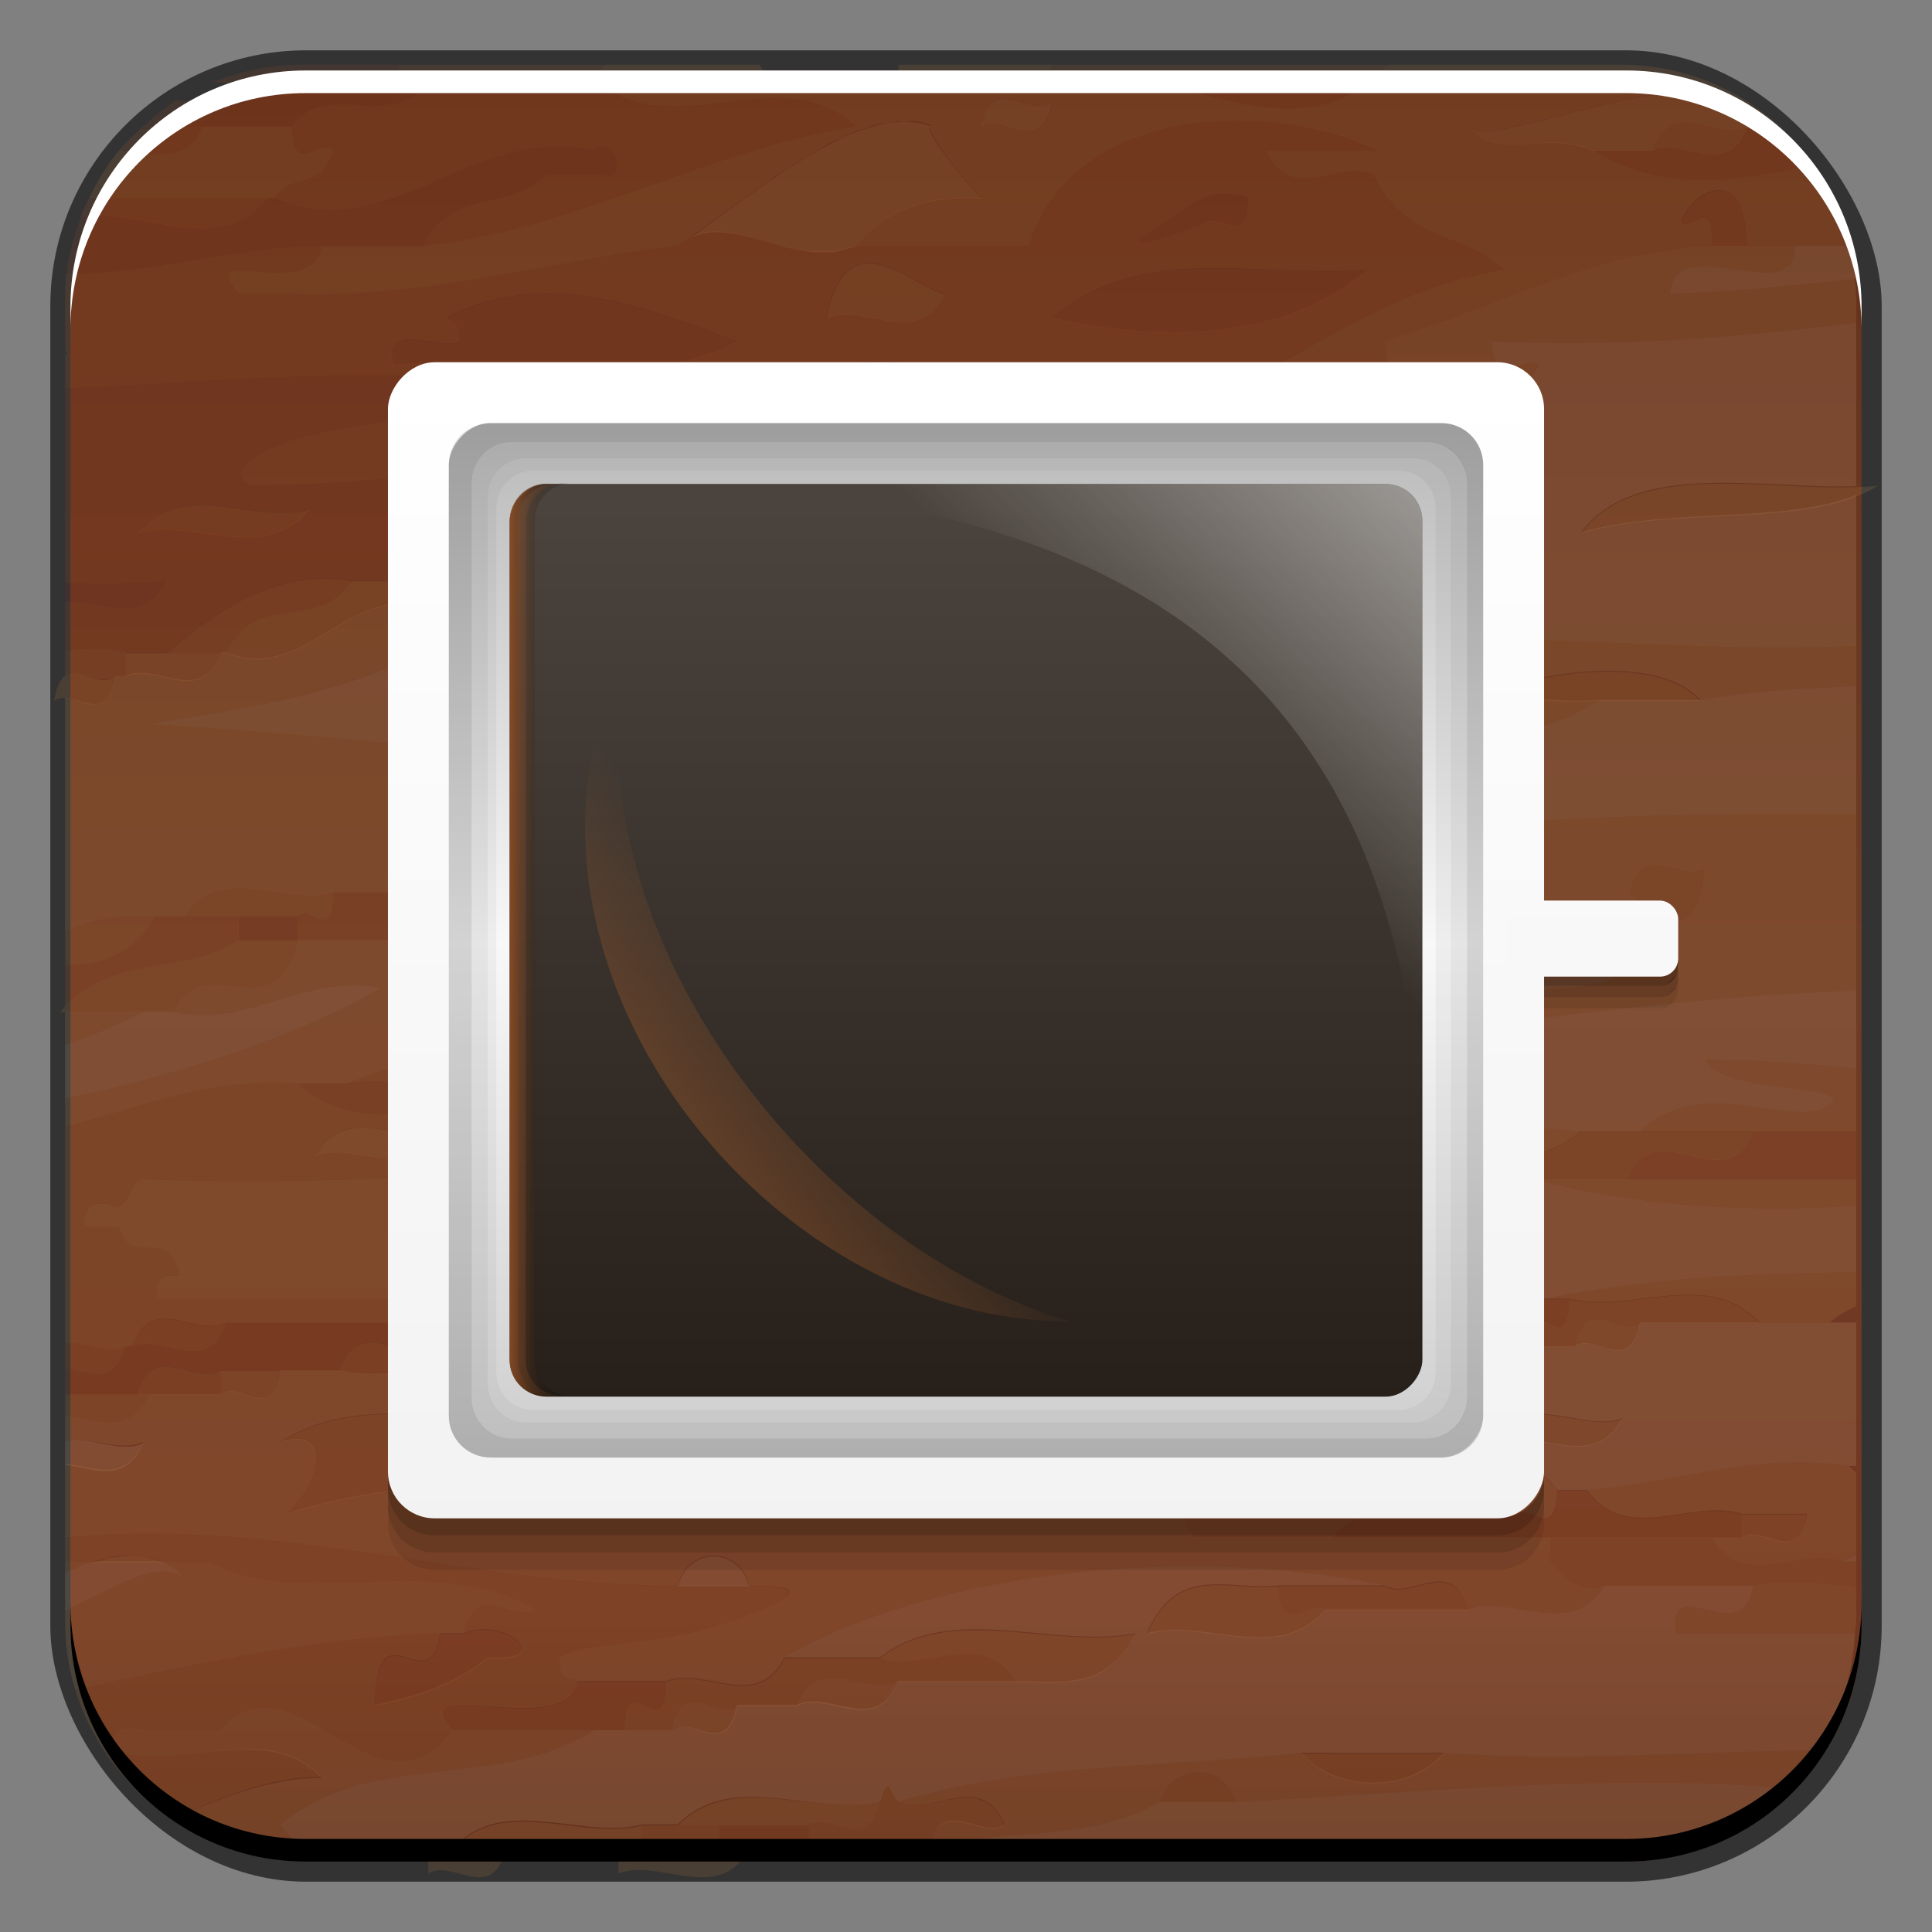 <?xml version="1.0" encoding="UTF-8" standalone="no"?>
<!-- Created with Inkscape (http://www.inkscape.org/) -->

<svg
   xmlns:dc="http://purl.org/dc/elements/1.1/"
   xmlns:cc="http://creativecommons.org/ns#"
   xmlns:rdf="http://www.w3.org/1999/02/22-rdf-syntax-ns#"
   xmlns:svg="http://www.w3.org/2000/svg"
   xmlns="http://www.w3.org/2000/svg"
   xmlns:xlink="http://www.w3.org/1999/xlink"
   xmlns:sodipodi="http://sodipodi.sourceforge.net/DTD/sodipodi-0.dtd"
   xmlns:inkscape="http://www.inkscape.org/namespaces/inkscape"
   width="48"
   height="48"
   id="svg2"
   version="1.1"
   inkscape:version="0.48+devel r12112"
   sodipodi:docname="caffeine.svg">
  <rect width="100%" height="100%" fill="#808080" stroke="none"/>
  <defs
     id="defs4">
    <linearGradient
       inkscape:collect="always"
       id="linearGradient1475">
      <stop
         style="stop-color:#5a2e1a;stop-opacity:1"
         offset="0"
         id="stop1477" />
      <stop
         id="stop1479"
         offset="0.21"
         style="stop-color:#713722;stop-opacity:1" />
      <stop
         style="stop-color:#6f3c25;stop-opacity:1"
         offset="0.545"
         id="stop1481" />
      <stop
         style="stop-color:#64301b;stop-opacity:1"
         offset="1"
         id="stop1483" />
    </linearGradient>
    <linearGradient
       inkscape:collect="always"
       xlink:href="#linearGradient3083"
       id="linearGradient3089"
       x1="36.416"
       y1="-1048.12"
       x2="36.416"
       y2="-1009.759"
       gradientUnits="userSpaceOnUse"
       gradientTransform="matrix(0.756,0,0,0.756,5.859,-250.399)" />
    <linearGradient
       inkscape:collect="always"
       id="linearGradient3083">
      <stop
         style="stop-color:#f2f2f2;stop-opacity:1"
         offset="0"
         id="stop3085" />
      <stop
         style="stop-color:#ffffff;stop-opacity:1"
         offset="1"
         id="stop3087" />
    </linearGradient>
    <linearGradient
       inkscape:collect="always"
       xlink:href="#linearGradient3107"
       id="linearGradient3105"
       gradientUnits="userSpaceOnUse"
       x1="36.416"
       y1="-1048.12"
       x2="36.416"
       y2="-1009.759"
       gradientTransform="matrix(0.676,0,0,0.676,7.768,-332.223)" />
    <linearGradient
       id="linearGradient3107"
       inkscape:collect="always">
      <stop
         id="stop3109"
         offset="0"
         style="stop-color:#cdcdcd;stop-opacity:1" />
      <stop
         style="stop-color:#f8f8f8;stop-opacity:1;"
         offset="0.5"
         id="stop3113" />
      <stop
         id="stop3111"
         offset="1"
         style="stop-color:#b9b9b9;stop-opacity:1" />
    </linearGradient>
    <linearGradient
       inkscape:collect="always"
       xlink:href="#linearGradient3134"
       id="linearGradient3132"
       gradientUnits="userSpaceOnUse"
       gradientTransform="matrix(0.597,0,0,0.597,9.678,-414.047)"
       x1="36.416"
       y1="-1048.12"
       x2="36.416"
       y2="-1009.759" />
    <linearGradient
       id="linearGradient3134"
       inkscape:collect="always">
      <stop
         id="stop3136"
         offset="0"
         style="stop-color:#261f19;stop-opacity:1" />
      <stop
         id="stop3138"
         offset="1"
         style="stop-color:#4b443e;stop-opacity:1" />
    </linearGradient>
    <linearGradient
       inkscape:collect="always"
       xlink:href="#linearGradient4399"
       id="linearGradient4405"
       x1="39.598"
       y1="8.756"
       x2="30.494"
       y2="17.86"
       gradientUnits="userSpaceOnUse"
       gradientTransform="matrix(0.756,0,0,0.756,5.859,1009.583)" />
    <linearGradient
       inkscape:collect="always"
       id="linearGradient4399">
      <stop
         style="stop-color:#ffffff;stop-opacity:1;"
         offset="0"
         id="stop4401" />
      <stop
         style="stop-color:#ffffff;stop-opacity:0;"
         offset="1"
         id="stop4403" />
    </linearGradient>
    <linearGradient
       inkscape:collect="always"
       xlink:href="#linearGradient3083"
       id="linearGradient12721"
       gradientUnits="userSpaceOnUse"
       gradientTransform="matrix(0.112,0,0,0.05,36.857,1078.791)"
       x1="31.961"
       y1="-732.321"
       x2="31.961"
       y2="-1332.548" />
    <linearGradient
       gradientTransform="matrix(0.937,0,0,0.937,1.5,1005.862)"
       inkscape:collect="always"
       xlink:href="#linearGradient12785"
       id="linearGradient12775"
       x1="11.625"
       y1="27.813"
       x2="13.625"
       y2="27.813"
       gradientUnits="userSpaceOnUse" />
    <linearGradient
       id="linearGradient12785"
       inkscape:collect="always">
      <stop
         id="stop12787"
         offset="0"
         style="stop-color:#a05a2c;stop-opacity:1" />
      <stop
         id="stop12789"
         offset="1"
         style="stop-color:#000000;stop-opacity:0.316" />
    </linearGradient>
    <linearGradient
       inkscape:collect="always"
       xlink:href="#linearGradient12785"
       id="linearGradient12783"
       gradientUnits="userSpaceOnUse"
       gradientTransform="matrix(0.937,0,0,0.937,1.916,1005.852)"
       x1="11.476"
       y1="27.813"
       x2="12.581"
       y2="27.813" />
    <linearGradient
       inkscape:collect="always"
       xlink:href="#linearGradient12785"
       id="linearGradient12793"
       gradientUnits="userSpaceOnUse"
       x1="11.625"
       y1="27.813"
       x2="13.625"
       y2="27.813"
       gradientTransform="matrix(0.937,0,0,0.937,1.702,1005.862)" />
    <linearGradient
       inkscape:collect="always"
       xlink:href="#linearGradient12811"
       id="linearGradient12817"
       x1="11.579"
       y1="1028.055"
       x2="18.208"
       y2="1028.055"
       gradientUnits="userSpaceOnUse"
       gradientTransform="matrix(0.706,-0.617,0.617,0.706,-626.325,315.18)" />
    <linearGradient
       inkscape:collect="always"
       id="linearGradient12811">
      <stop
         style="stop-color:#a05a2c;stop-opacity:1;"
         offset="0"
         id="stop12813" />
      <stop
         style="stop-color:#a05a2c;stop-opacity:0;"
         offset="1"
         id="stop12815" />
    </linearGradient>
    <linearGradient
       inkscape:collect="always"
       xlink:href="#linearGradient1475"
       id="linearGradient1359"
       x1="23.75"
       y1="1054.737"
       x2="23.75"
       y2="1006.112"
       gradientUnits="userSpaceOnUse" />
  </defs>
  <sodipodi:namedview
     id="base"
     pagecolor="#ffffff"
     bordercolor="#666666"
     borderopacity="1.0"
     inkscape:pageopacity="0.0"
     inkscape:pageshadow="2"
     inkscape:zoom="2.0000001"
     inkscape:cx="14.981198"
     inkscape:cy="-18.610118"
     inkscape:document-units="px"
     inkscape:current-layer="layer1"
     showgrid="false"
     inkscape:window-width="1366"
     inkscape:window-height="718"
     inkscape:window-x="0"
     inkscape:window-y="28"
     inkscape:window-maximized="1" />
  <g
     inkscape:label="Capa 1"
     inkscape:groupmode="layer"
     id="layer1"
     transform="translate(0,-1004.362)">
    <rect
       style="color:#000000;fill:#333333;fill-opacity:1;fill-rule:nonzero;stroke:none;stroke-width:0.2;marker:none;visibility:visible;display:inline;overflow:visible;enable-background:accumulate"
       id="rect6294"
       width="45.5"
       height="45.5"
       x="1.25"
       y="1005.612"
       ry="6.357" />
    <rect
       ry="5.857"
       y="1006.112"
       x="1.75"
       height="44.5"
       width="44.5"
       id="rect6296"
       style="color:#000000;fill:url(#linearGradient1359);fill-opacity:1;fill-rule:nonzero;stroke:none;stroke-width:0.2;marker:none;visibility:visible;display:inline;overflow:visible;enable-background:accumulate" />
    <g
       transform="matrix(0,1,-1,0,640.444,641.007)"
       id="g1220"
       style="opacity:0.55">
      <path
         inkscape:connector-curvature="0"
         id="path19916-7"
         transform="translate(363.214,592.576)"
         d="m 39.531,8 c 0.179,0.531 -0.097,0.974 -0.594,1.344 l -0.594,0 0,5.438 0,3.406 C 37.341,19.174 37.878,16.319 37.75,15.656 36.177,15.903 38.05,18.451 36.562,17.75 c -1.734,1.836 0.723,4.699 -1.781,6.344 -0.757,-3.452 -0.052,-7.271 -1.188,-10.625 l 0,2.188 c -0.37,0.451 0.767,1.3 -0.594,1.5 -0.208,3.541 1.39,6.635 1.781,10.031 2.359,-3.771 0.14,2.031 1.781,3.094 0.319,-2.334 -0.425,-6.334 0,-8.719 0.007,-0.059 0.843,-2.997 1.188,-1.594 -0.068,4.383 -0.504,9.419 -0.594,12.688 -0.093,-0.174 0.099,-0.416 -0.594,-0.438 0.489,2.831 0.286,5.798 1.188,8.531 -0.744,-0.829 -2.211,-1.149 -1.781,0.156 -1.781,-2.755 0.598,-6.527 -1.188,-9.281 -0.255,1.275 0.759,6.056 -1.188,3.25 l 0,0.281 c 0.174,1.428 0.934,2.717 0.594,4.281 l 0,1.469 c 1.356,0.208 0.224,1.027 0.594,1.469 l 0,1.781 c 1.036,0.481 0.633,1.328 0.531,2.094 l 0.625,0 c -0.131,-0.612 0.298,-1.36 0.031,-1.938 1.019,0.437 0.639,1.218 0.531,1.938 l 1.875,0 c -0.008,-0.012 -0.02,-0.019 -0.031,-0.031 -0.527,-5.356 1.268,-10.367 1.188,-15.188 -0.99,-0.259 -0.99,-1.522 0,-1.781 -0.038,-2.602 1.005,0.665 1.188,1.469 0.319,1.373 0.22,2.451 0.594,3.25 0.693,-0.024 0.5,-0.268 0.594,-0.438 l 0,-2.219 C 41.519,30.373 42.686,29.068 41.312,28.375 39.094,24.498 38.537,18.14 39.531,13.469 39.914,12.818 38.752,11.806 40.125,11.406 39.734,10.327 40.909,8.837 39.531,8 Z M 40.125,34.562 c -1.505,2.585 0.067,5.834 -1.188,8.125 l 0,1.125 0.219,-0.344 0.031,-0.031 0.125,-0.094 c -0.432,0.665 0.32,1.75 0.844,2.906 l 0.25,0 c 0.608,0 1.168,-0.079 1.719,-0.25 -0.674,-3.086 -1.323,-6.148 -1.406,-9.062 l 0,-0.594 C 39.354,36.038 40.503,35.107 40.125,34.562 z m -1.188,11 0,0.375 0,0.312 0.281,0 C 39.116,46.022 39.012,45.791 38.938,45.562 Z"
         style="opacity:0.263;fill:#d79f5d;fill-opacity:1;fill-rule:nonzero;stroke:none" />
      <g
         id="g2357"
         style="">
        <path
           inkscape:connector-curvature="0"
           style="opacity:0.263;fill:#bf652b;fill-opacity:1;fill-rule:nonzero;stroke:none"
           d="m 46.094,32.5 0,2.812 c 0.066,0.017 0.101,0.043 0.156,0.062 L 46.25,32.5 46.094,32.5 Z"
           transform="translate(363.214,592.576)"
           id="path19432-4" />
        <path
           inkscape:connector-curvature="0"
           id="path19436-4"
           style="opacity:0.263;fill:#c9813f;fill-opacity:1;fill-rule:nonzero;stroke:none"
           d="m 408.711,622.567 0,1.921 c 0.876,0.024 0.548,0.361 0.595,0.591 l 0.595,0 c -0.395,-1.037 0.782,-2.461 -0.595,-3.248 -0.327,0.217 0.701,0.761 -0.595,0.735" />
        <path
           inkscape:connector-curvature="0"
           id="path19438-0"
           style="opacity:0.263;fill:#c9813f;fill-opacity:1;fill-rule:nonzero;stroke:none"
           d="m 409.306,629.802 0.595,0 c -0.383,-0.595 0.774,-1.573 -0.595,-1.921 0,0.442 0,0.884 0,1.331 l 0,0.591" />
        <path
           inkscape:connector-curvature="0"
           id="path19444-4"
           style="opacity:0.263;fill:#bf652b;fill-opacity:1;fill-rule:nonzero;stroke:none"
           d="m 409.306,621.832 c 0,-0.489 0,-0.982 0,-1.479 l -0.595,0 c 0,0.744 0,1.479 0,2.215 1.297,0.024 0.268,-0.519 0.595,-0.735" />
        <path
           inkscape:connector-curvature="0"
           id="path19446-0"
           style="opacity:0.263;fill:#d79f5d;fill-opacity:1;fill-rule:nonzero;stroke:none"
           d="m 408.711,624.489 c 0.395,1.526 -0.786,3.443 0.595,4.723 0,-0.446 0,-0.888 0,-1.331 0,-0.935 0,-1.87 0,-2.801 -0.047,-0.23 0.281,-0.565 -0.595,-0.591" />
        <path
           inkscape:connector-curvature="0"
           id="path19450-0"
           style="opacity:0.263;fill:#d79f5d;fill-opacity:1;fill-rule:nonzero;stroke:none"
           d="m 408.711,623.604 0,-1.037 c 0,-0.735 0,-1.471 0,-2.215 -0.383,-0.54 0.769,-1.467 -0.591,-1.768 0.391,1.628 -0.795,3.639 0.591,5.02" />
        <path
           inkscape:connector-curvature="0"
           id="path19458-1"
           style="opacity:0.263;fill:#c9813f;fill-opacity:1;fill-rule:nonzero;stroke:none"
           d="m 408.12,611.647 c 0,-0.642 0,-1.28 0,-1.917 -0.99,0.298 -0.99,1.62 0,1.917" />
        <path
           inkscape:connector-curvature="0"
           id="path19460-4"
           style="opacity:0.263;fill:#c9813f;fill-opacity:1;fill-rule:nonzero;stroke:none"
           d="m 406.925,604.565 c 0,1.182 0,2.359 0,3.541 0.99,-0.837 0.99,-2.699 0,-3.541" />
        <path
           inkscape:connector-curvature="0"
           id="path19462-8"
           style="opacity:0.263;fill:#d79f5d;fill-opacity:1;fill-rule:nonzero;stroke:none"
           d="m 405.744,622.129 c 0.374,0.493 -0.769,1.369 0.595,1.62 -0.378,-0.497 0.761,-1.373 -0.595,-1.62" />
        <path
           inkscape:connector-curvature="0"
           id="path19464-7"
           style="opacity:0.263;fill:#c9813f;fill-opacity:1;fill-rule:nonzero;stroke:none"
           d="m 406.339,624.931 c 0,-0.391 0,-0.786 0,-1.182 -1.365,-0.251 -0.221,-1.126 -0.595,-1.62 0,-0.493 0,-0.99 0,-1.475 -1.377,-0.548 -0.208,-1.722 -0.599,-2.512 0,-0.986 0,-1.964 0,-2.95 -1.377,0.842 -0.2,2.308 -0.591,3.392 0,0.782 0,1.573 0,2.359 1.373,0.693 0.204,2.015 0.591,2.954 1.7,0.024 -0.514,1.012 1.194,1.033" />
        <path
           inkscape:connector-curvature="0"
           id="path19466-2"
           style="opacity:0.263;fill:#bf652b;fill-opacity:1;fill-rule:nonzero;stroke:none"
           d="m 406.339,624.931 c -1.709,-0.02 0.506,-1.007 -1.194,-1.033 0,0.744 0,1.471 0,2.215 1.505,0.174 -0.247,4.425 1.194,3.099 0,-1.182 0,-2.363 0,-3.545 l 0,-0.735" />
        <path
           inkscape:connector-curvature="0"
           id="path19468-3"
           style="opacity:0.263;fill:#d79f5d;fill-opacity:1;fill-rule:nonzero;stroke:none"
           d="m 405.144,618.142 c 0.391,0.791 -0.778,1.964 0.599,2.512 -0.391,-0.795 0.778,-1.964 -0.599,-2.512" />
        <path
           inkscape:connector-curvature="0"
           id="path19470-4"
           style="opacity:0.263;fill:#bf652b;fill-opacity:1;fill-rule:nonzero;stroke:none"
           d="m 405.744,631.133 c -0.208,-0.986 -0.485,-1.943 -1.19,-2.81 0.14,-1.747 -1.05,-0.425 -0.599,0.595 l 0,0.587 c 1.781,0.247 -0.82,1.581 1.79,1.628" />
        <path
           inkscape:connector-curvature="0"
           style="opacity:0.263;fill:#d79f5d;fill-opacity:1;fill-rule:nonzero;stroke:none"
           d="m 46.094,26.312 0,1.469 0,1.469 c 0.067,0.038 0.101,0.084 0.156,0.125 l 0,-2.969 C 46.197,26.372 46.157,26.345 46.094,26.312 Z"
           transform="translate(363.214,592.576)"
           id="path19820-2" />
        <path
           inkscape:connector-curvature="0"
           style="opacity:0.263;fill:#d79f5d;fill-opacity:1;fill-rule:nonzero;stroke:none"
           d="m 43.625,2.719 c 0.031,3.1 0.291,6.247 0.062,9.281 0.99,0.842 0.99,2.694 0,3.531 0.37,3.358 0.25,6.826 1.219,10.031 0.387,-0.837 -0.811,-2.061 0.562,-2.656 0.387,0.595 -0.779,1.553 0.594,1.906 -0.514,-1.896 -0.14,-3.986 -1.156,-5.75 -0.99,-0.298 -0.99,-1.609 0,-1.906 C 44.68,12.539 44.198,8.047 44.562,3.5 44.273,3.206 43.971,2.946 43.625,2.719 Z"
           transform="translate(363.214,592.576)"
           id="path19822-0" />
        <path
           inkscape:connector-curvature="0"
           style="opacity:0.263;fill:#d79f5d;fill-opacity:1;fill-rule:nonzero;stroke:none"
           d="m 43.125,33.094 0,3.531 c 2.508,1.904 -2.074,3.943 0,5.75 l 0,1.938 c -0.081,0.191 -0.118,1.074 0.562,0.594 0.395,-1.624 -0.765,-3.658 0.625,-5.031 -0.004,1.315 0.517,2.496 1,3.688 0.584,-0.911 0.938,-1.989 0.938,-3.156 l 0,-3.188 -0.156,0 c -0.391,1.182 0.761,2.752 -0.625,3.688 C 43.568,38.573 44.668,35.517 43.125,33.094 Z"
           transform="translate(363.214,592.576)"
           id="path19828-6" />
        <path
           inkscape:connector-curvature="0"
           style="opacity:0.263;fill:#c9813f;fill-opacity:1;fill-rule:nonzero;stroke:none"
           d="m 39.688,28.281 c -0.095,0.046 -0.166,0.318 -0.156,0.969 l 0,1.781 c 0.081,4.82 -1.715,9.831 -1.188,15.188 0.011,0.012 0.023,0.019 0.031,0.031 l 0.562,0 0,-0.312 0,-0.375 -0.094,-0.438 -0.031,-0.031 -0.031,-0.375 0,-0.094 0.031,-0.344 0,-0.062 0.125,-0.406 0,-1.125 c 1.254,-2.291 -0.317,-5.54 1.188,-8.125 0.378,0.544 -0.771,1.475 0.594,1.781 -0.451,-1.02 0.734,-2.341 0.594,-0.594 0.706,0.867 0.979,1.826 1.188,2.812 -2.61,-0.047 10e-4,-1.378 -1.781,-1.625 0.083,2.915 0.732,5.977 1.406,9.062 1.321,-0.409 2.452,-1.271 3.188,-2.406 -0.488,-1.204 -1.036,-2.39 -1.031,-3.719 -1.39,1.373 -0.198,3.407 -0.594,5.031 -0.68,0.48 -0.643,-0.402 -0.562,-0.594 l 0,-1.938 c -2.074,-1.807 2.508,-3.846 0,-5.75 -1.441,1.326 0.286,-2.919 -1.219,-3.094 -0.093,0.17 0.099,0.412 -0.594,0.438 -0.374,-0.799 -0.275,-1.877 -0.594,-3.25 C 40.581,30.116 39.973,28.142 39.688,28.281 Z"
           transform="translate(363.214,592.576)"
           id="path19850-4" />
        <path
           inkscape:connector-curvature="0"
           style="opacity:0.263;fill:#e7c494;fill-opacity:1;fill-rule:nonzero;stroke:none"
           d="m 44.562,3.5 c -0.365,4.547 0.118,9.039 0.344,13.656 l 0,1.906 c 1.016,1.764 0.642,3.854 1.156,5.75 l 0,1.5 c 0.079,0.04 0.125,0.081 0.188,0.125 l 0,-18.844 C 46.25,5.988 45.602,4.556 44.562,3.5 Z"
           transform="translate(363.214,592.576)"
           id="path19906-6" />
        <path
           inkscape:connector-curvature="0"
           id="path19910-9"
           style="opacity:0.263;fill:#c9813f;fill-opacity:1;fill-rule:nonzero;stroke:none"
           d="m 408.711,615.481 c -1.373,0.595 -0.204,1.824 -0.591,2.661 -0.238,0.213 -0.714,0.247 0,0.442 1.36,0.302 0.208,1.228 0.591,1.768 l 0.595,0 c 0,-0.489 0,-0.986 0,-1.475 0,-0.489 0,-0.982 0,-1.471 -1.373,-0.353 -0.208,-1.331 -0.595,-1.926" />
        <path
           inkscape:connector-curvature="0"
           style="opacity:0.263;fill:#e7c494;fill-opacity:1;fill-rule:nonzero;stroke:none"
           d="m 38.781,1.75 c 0.053,0.115 0.096,0.231 0.156,0.344 L 38.938,1.75 38.781,1.75 z m 1.938,0.031 0,4.438 C 39.103,6.465 41.193,4.546 39.531,4.312 l 0,3.688 c 1.377,0.837 0.203,2.327 0.594,3.406 l 0,3.531 c 1.386,1.186 0.198,3.009 0.594,4.438 -1.773,-0.74 -1.039,-2.115 -1.188,-3.25 l 0,-2.656 C 38.537,18.14 39.094,24.498 41.312,28.375 l 0,-2.375 c -1.386,-1.819 -0.198,-4.278 -0.594,-6.344 1.45,0.727 1.183,1.885 1.188,2.969 l 0,2.938 c 1.377,0.548 0.203,1.705 0.594,2.5 l 0,1.5 c 1.356,0.247 0.246,1.096 0.625,1.594 l 0,1.188 0,0.75 c 1.543,2.423 0.444,5.479 2.344,7.812 1.386,-0.935 0.203,-2.506 0.594,-3.688 l 0,-0.594 c -1.382,-1.28 -0.199,-3.193 -0.594,-4.719 l 0,-0.875 C 44.083,29.65 45.297,27.628 44.906,26 c -0.714,-0.196 -0.238,-0.225 0,-0.438 -0.969,-3.205 -0.849,-6.673 -1.219,-10.031 L 43.688,12 C 43.916,8.966 43.656,5.818 43.625,2.719 42.785,2.166 41.789,1.838 40.719,1.781 Z"
           transform="translate(363.214,592.576)"
           id="path19992-0" />
        <path
           inkscape:connector-curvature="0"
           id="path19472-4"
           style="opacity:0.263;fill:#d79f5d;fill-opacity:1;fill-rule:nonzero;stroke:none"
           d="m 403.954,612.238 c 0.395,2.066 -0.786,4.527 0.599,6.347 0.391,-1.084 -0.786,-2.551 0.591,-3.392 -0.003,-1.084 0.259,-2.227 -1.19,-2.954" />
        <path
           inkscape:connector-curvature="0"
           style="opacity:0.263;fill:#d79f5d;fill-opacity:1;fill-rule:nonzero;stroke:none"
           d="m 39.562,1.75 c -0.08,0.871 -0.202,1.755 -0.031,2.562 1.662,0.234 -0.428,2.153 1.188,1.906 l 0,-4.438 C 40.613,1.776 40.513,1.75 40.406,1.75 L 39.562,1.75 Z"
           transform="translate(363.214,592.576)"
           id="path19478-3" />
        <path
           inkscape:connector-curvature="0"
           id="path19480-0"
           style="opacity:0.263;fill:#d79f5d;fill-opacity:1;fill-rule:nonzero;stroke:none"
           d="m 402.768,608.701 c 0.149,1.135 -0.587,2.504 1.186,3.243 -0.395,-1.428 0.795,-3.243 -0.591,-4.429 -0.361,0.349 0.744,1.067 -0.595,1.186" />
        <path
           inkscape:connector-curvature="0"
           id="path19482-1"
           style="opacity:0.263;fill:#c9813f;fill-opacity:1;fill-rule:nonzero;stroke:none"
           d="m 403.363,607.515 c 0,-1.182 0,-2.359 0,-3.541 -1.373,0.4 -0.213,1.42 -0.595,2.07 0,0.88 0,1.768 0,2.657 1.339,-0.119 0.234,-0.837 0.595,-1.186" />
        <path
           inkscape:connector-curvature="0"
           style="opacity:0.263;fill:#e7c494;fill-opacity:1;fill-rule:nonzero;stroke:none"
           d="m 39.312,43.344 -0.125,0.094 -0.031,0.031 -0.219,0.344 0,1.75 c 0.074,0.228 0.178,0.459 0.281,0.688 l 0.938,0 C 39.633,45.094 38.881,44.009 39.312,43.344 Z"
           transform="translate(363.214,592.576)"
           id="path19484-9" />
        <path
           inkscape:connector-curvature="0"
           style="opacity:0.263;fill:#c9813f;fill-opacity:1;fill-rule:nonzero;stroke:none"
           d="m 38.938,1.75 0,0.344 c -0.395,1.033 0.788,2.459 -0.594,3.25 l 0,4 0.594,0 C 39.435,8.974 39.71,8.531 39.531,8 l 0,-3.688 C 39.361,3.505 39.483,2.621 39.562,1.75 L 38.938,1.75 Z"
           transform="translate(363.214,592.576)"
           id="path19486-1" />
        <path
           inkscape:connector-curvature="0"
           id="path19488-9"
           style="opacity:0.263;fill:#e7c494;fill-opacity:1;fill-rule:nonzero;stroke:none"
           d="m 402.768,623.604 c 0,-0.595 0,-1.182 0,-1.773 -0.99,0.259 -0.99,1.513 0,1.773" />
        <path
           inkscape:connector-curvature="0"
           id="path19852-0"
           style="opacity:0.263;fill:#c9813f;fill-opacity:1;fill-rule:nonzero;stroke:none"
           d="m 402.173,636.391 -0.14,0.395 0.14,-0.395" />
        <path
           inkscape:connector-curvature="0"
           id="path19854-5"
           style="opacity:0.263;fill:#c9813f;fill-opacity:1;fill-rule:nonzero;stroke:none"
           d="m 402.05,637.662 -0.043,-0.366 0.043,0.366" />
        <path
           inkscape:connector-curvature="0"
           id="path19856-4"
           style="opacity:0.263;fill:#c9813f;fill-opacity:1;fill-rule:nonzero;stroke:none"
           d="m 402.173,638.138 -0.111,-0.425 0.111,0.425" />
        <path
           inkscape:connector-curvature="0"
           id="path19858-7"
           style="opacity:0.263;fill:#c9813f;fill-opacity:1;fill-rule:nonzero;stroke:none"
           d="m 401.999,637.211 0.031,-0.34 -0.031,0.34" />
        <path
           inkscape:connector-curvature="0"
           id="path19918-1"
           style="opacity:0.263;fill:#d79f5d;fill-opacity:1;fill-rule:nonzero;stroke:none"
           d="m 402.411,636.03 0.357,-0.323 -0.357,0.323" />
        <path
           inkscape:connector-curvature="0"
           id="path19924-8"
           style="opacity:0.263;fill:#d79f5d;fill-opacity:1;fill-rule:nonzero;stroke:none"
           d="m 402.394,636.051 -0.221,0.34 0.221,-0.34" />
        <path
           inkscape:connector-curvature="0"
           id="path19930-9"
           style="opacity:0.263;fill:#d79f5d;fill-opacity:1;fill-rule:nonzero;stroke:none"
           d="m 402.007,637.296 -0.01,-0.085 0.01,0.085" />
        <path
           inkscape:connector-curvature="0"
           id="path19932-5"
           style="opacity:0.263;fill:#d79f5d;fill-opacity:1;fill-rule:nonzero;stroke:none"
           d="m 402.028,636.871 0.003,-0.085 -0.003,0.085" />
        <path
           inkscape:connector-curvature="0"
           id="path19934-0"
           style="opacity:0.263;fill:#d79f5d;fill-opacity:1;fill-rule:nonzero;stroke:none"
           d="m 402.173,638.138 0,0" />
        <path
           inkscape:connector-curvature="0"
           id="path19936-0"
           style="opacity:0.263;fill:#d79f5d;fill-opacity:1;fill-rule:nonzero;stroke:none"
           d="m 402.062,637.713 -0.014,-0.051 0.014,0.051" />
        <path
           inkscape:connector-curvature="0"
           id="path19938-8"
           style="opacity:0.263;fill:#d79f5d;fill-opacity:1;fill-rule:nonzero;stroke:none"
           d="m 402.173,636.391 -0.14,0.395 -0.003,0.085 -0.031,0.34 0.01,0.085 0.043,0.366 0.014,0.051 0.111,0.425 c 0,-0.582 0,-1.169 0,-1.747" />
        <path
           inkscape:connector-curvature="0"
           style="opacity:0.263;fill:#d79f5d;fill-opacity:1;fill-rule:nonzero;stroke:none"
           d="m 36.719,1.75 c -0.048,0.065 -0.102,0.128 -0.156,0.188 -0.357,2.304 0.441,4.324 0.594,6.5 1.386,-0.986 0.194,-2.611 0.594,-3.844 l 0,-1.625 c 1.36,0.255 0.215,1.132 0.594,1.625 l 0,0.75 C 39.725,4.553 38.542,3.127 38.938,2.094 38.878,1.981 38.834,1.865 38.781,1.75 L 36.719,1.75 Z"
           transform="translate(363.214,592.576)"
           id="path19942-4" />
        <g
           id="g2230"
           style="">
          <path
             d="m 400.987,595.557 c 0,0.544 0,1.084 0,1.624 l 0.591,0 c -0.378,-0.493 0.769,-1.369 -0.591,-1.624"
             style="opacity:0.263;fill:#c9813f;fill-opacity:1;fill-rule:nonzero;stroke:none"
             id="path19490-0"
             inkscape:connector-curvature="0" />
          <path
             d="m 400.987,602.792 c -1.76,0.302 0.565,1.615 -1.19,1.921 0,1.866 0,3.737 0,5.607 1.488,0.701 -0.383,-1.824 1.19,-2.07 0.128,0.663 -0.412,3.498 0.591,2.512 0,-1.131 0,-2.266 0,-3.396 -1.382,-1.228 -0.204,-3.099 -0.591,-4.574"
             style="opacity:0.263;fill:#c9813f;fill-opacity:1;fill-rule:nonzero;stroke:none"
             id="path19492-6"
             inkscape:connector-curvature="0" />
          <path
             d="m 399.797,604.713 c 1.756,-0.306 -0.57,-1.62 1.19,-1.921 -0.357,-0.306 0.735,-0.973 -0.599,-1.033 -1.118,0.757 -0.387,1.972 -0.591,2.954"
             style="opacity:0.263;fill:#d79f5d;fill-opacity:1;fill-rule:nonzero;stroke:none"
             id="path19494-7"
             inkscape:connector-curvature="0" />
          <path
             d="m 400.388,625.224 c 0.089,-3.269 0.531,-8.306 0.599,-12.689 -0.344,-1.403 -1.182,1.56 -1.19,1.62 -0.425,2.385 0.319,6.376 0,8.71 0,0.638 0,1.28 0,1.917 0.693,0.02 0.497,0.268 0.591,0.442"
             style="opacity:0.263;fill:#e7c494;fill-opacity:1;fill-rule:nonzero;stroke:none"
             id="path19496-4"
             inkscape:connector-curvature="0" />
          <path
             inkscape:connector-curvature="0"
             id="path19506-2"
             transform="translate(363.214,592.576)"
             d="m 36,44.312 c 0.267,0.577 -0.194,1.325 -0.062,1.938 l 0.594,0 C 36.639,45.53 37.019,44.75 36,44.312 Z"
             style="opacity:0.263;fill:#e7c494;fill-opacity:1;fill-rule:nonzero;stroke:none" />
          <path
             d="m 398.606,600.131 c 0.391,0.99 -0.782,2.363 0.595,3.107 -0.391,-0.99 0.782,-2.363 -0.595,-3.107"
             style="opacity:0.263;fill:#d79f5d;fill-opacity:1;fill-rule:nonzero;stroke:none"
             id="path19508-9"
             inkscape:connector-curvature="0" />
          <path
             inkscape:connector-curvature="0"
             id="path19510-6"
             transform="translate(363.214,592.576)"
             d="m 34.781,44.156 0,0.281 0,1.812 0.531,0 C 35.413,45.485 35.817,44.638 34.781,44.156 Z"
             style="opacity:0.263;fill:#c9813f;fill-opacity:1;fill-rule:nonzero;stroke:none" />
          <path
             inkscape:connector-curvature="0"
             id="path19512-8"
             transform="translate(363.214,592.576)"
             d="m 30.094,1.75 c 0.197,2.733 -0.015,5.596 -0.656,8.031 l 0,0.875 c 1.382,1.271 0.194,3.197 0.594,4.719 l 0,1.625 C 30.75,21.791 32.265,26.37 33,31.156 L 33,31.75 c 1.369,0.349 0.216,1.342 0.594,1.938 l 0,1.188 c 1.947,2.806 0.932,-1.975 1.188,-3.25 l 0,-4.438 C 34.39,23.791 32.792,20.697 33,17.156 L 33,16.25 c -1.373,-0.689 -0.211,-2.007 -0.594,-2.938 l 0,-2.969 0,-0.875 C 31.902,7.011 31.774,4.4 31.75,1.75 L 30.094,1.75 Z"
             style="opacity:0.263;fill:#e7c494;fill-opacity:1;fill-rule:nonzero;stroke:none" />
          <path
             d="m 398.007,634.963 c -0.37,-0.442 0.765,-1.263 -0.591,-1.471 0,0.489 0,0.986 0,1.471 l 0.591,0"
             style="opacity:0.263;fill:#c9813f;fill-opacity:1;fill-rule:nonzero;stroke:none"
             id="path19514-5"
             inkscape:connector-curvature="0" />
          <path
             d="m 398.007,637.029 0,-0.293 c 0,-0.591 0,-1.177 0,-1.773 l -0.591,0 c 0.383,0.65 -0.778,1.675 0.591,2.066"
             style="opacity:0.263;fill:#bf652b;fill-opacity:1;fill-rule:nonzero;stroke:none"
             id="path19516-2"
             inkscape:connector-curvature="0" />
          <path
             inkscape:connector-curvature="0"
             id="path19518-9"
             transform="translate(363.214,592.576)"
             d="m 33,36.625 0,5.625 c 1.377,0.493 0.211,1.608 0.594,2.344 l 0,0.156 c 1.01,0.298 0.638,0.933 0.531,1.5 l 0.656,0 0,-1.812 C 33.412,44.046 34.57,43.025 34.188,42.375 l 0,-1.469 0,-1.469 C 32.419,38.842 34.773,37.22 33,36.625 Z"
             style="opacity:0.263;fill:#aa4a1e;fill-opacity:1;fill-rule:nonzero;stroke:none" />
          <path
             inkscape:connector-curvature="0"
             id="path19520-7"
             transform="translate(363.214,592.576)"
             d="m 33.594,44.75 c 0.26,0.431 -0.161,1.029 -0.062,1.5 l 0.594,0 C 34.232,45.682 34.603,45.048 33.594,44.75 Z"
             style="opacity:0.263;fill:#bf652b;fill-opacity:1;fill-rule:nonzero;stroke:none" />
          <path
             d="m 396.821,601.317 c -0.374,-0.497 0.765,-1.373 -0.595,-1.624 0.374,0.502 -0.761,1.373 0.595,1.624"
             style="opacity:0.263;fill:#d79f5d;fill-opacity:1;fill-rule:nonzero;stroke:none"
             id="path19526-7"
             inkscape:connector-curvature="0" />
          <path
             d="m 395.635,601.466 c 1.7,0.014 -0.519,1.007 1.186,1.033 0,-0.4 0,-0.791 0,-1.182 -1.356,-0.251 -0.221,-1.122 -0.595,-1.624 0,-0.986 0,-1.972 0,-2.95 -1.382,1.28 -0.2,3.197 -0.591,4.723"
             style="opacity:0.263;fill:#c9813f;fill-opacity:1;fill-rule:nonzero;stroke:none"
             id="path19528-3"
             inkscape:connector-curvature="0" />
          <path
             d="m 395.635,601.466 0,1.471 c 1.343,0.157 0.221,0.935 0.591,1.331 l 0.595,0 c 0,-0.591 0,-1.177 0,-1.768 -1.705,-0.024 0.514,-1.02 -1.186,-1.033"
             style="opacity:0.263;fill:#bf652b;fill-opacity:1;fill-rule:nonzero;stroke:none"
             id="path19530-8"
             inkscape:connector-curvature="0" />
          <path
             d="m 396.226,605.746 0.595,0 c 0,-0.489 0,-0.99 0,-1.479 l -0.595,0 c 0,0.489 0,0.99 0,1.479"
             style="opacity:0.263;fill:#aa4a1e;fill-opacity:1;fill-rule:nonzero;stroke:none"
             id="path19532-0"
             inkscape:connector-curvature="0" />
          <path
             d="m 396.226,605.746 0,0.149 c 0,0.782 0,1.569 0,2.355 l 0.595,0 c 0,-0.735 0,-1.471 0,-2.206 l 0,-0.298 -0.595,0"
             style="opacity:0.263;fill:#bf652b;fill-opacity:1;fill-rule:nonzero;stroke:none"
             id="path19534-2"
             inkscape:connector-curvature="0" />
          <path
             d="m 396.226,608.841 0,0.888 c 1.36,-0.2 0.225,-1.029 0.595,-1.479 l -0.595,0 0,0.591"
             style="opacity:0.263;fill:#c9813f;fill-opacity:1;fill-rule:nonzero;stroke:none"
             id="path19536-9"
             inkscape:connector-curvature="0" />
          <path
             d="m 396.226,626.257 0.595,0 c -0.378,-0.595 0.774,-1.569 -0.595,-1.917 0,0.442 0,0.884 0,1.326 l 0,0.591"
             style="opacity:0.263;fill:#d79f5d;fill-opacity:1;fill-rule:nonzero;stroke:none"
             id="path19538-1"
             inkscape:connector-curvature="0" />
          <path
             d="m 396.226,626.257 c 0.374,0.446 -0.757,1.275 0.595,1.479 l 0,-0.293 c 0,-0.391 0,-0.786 0,-1.186 l -0.595,0"
             style="opacity:0.263;fill:#c9813f;fill-opacity:1;fill-rule:nonzero;stroke:none"
             id="path19540-4"
             inkscape:connector-curvature="0" />
          <path
             d="m 396.226,634.822 c 0.387,0.74 -0.778,1.866 0.595,2.359 -0.383,-0.735 0.782,-1.866 -0.595,-2.359"
             style="opacity:0.263;fill:#bf652b;fill-opacity:1;fill-rule:nonzero;stroke:none"
             id="path19542-6"
             inkscape:connector-curvature="0" />
          <path
             d="m 395.635,602.937 c 0,0.986 0,1.972 0,2.959 l 0.591,0 0,-0.149 c 0,-0.489 0,-0.99 0,-1.479 -0.37,-0.395 0.752,-1.173 -0.591,-1.331"
             style="opacity:0.263;fill:#c9813f;fill-opacity:1;fill-rule:nonzero;stroke:none"
             id="path19546-5"
             inkscape:connector-curvature="0" />
          <path
             d="m 396.226,608.841 0,-0.591 c 0,-0.786 0,-1.573 0,-2.355 l -0.591,0 c 0.383,0.931 -0.782,2.257 0.591,2.946"
             style="opacity:0.263;fill:#d79f5d;fill-opacity:1;fill-rule:nonzero;stroke:none"
             id="path19548-1"
             inkscape:connector-curvature="0" />
          <path
             d="m 396.226,625.666 c 0,-0.442 0,-0.884 0,-1.326 l 0,-0.591 c -2.164,-0.837 -0.425,-2.648 -1.785,-3.694 0,-0.689 0,-1.369 0,-2.062 -1.365,0.353 -0.208,1.326 -0.591,1.917 0.043,3.201 0.387,5.59 0,8.71 1.666,0.31 -0.701,-3.158 1.785,-1.773 0.361,-0.353 -0.744,-1.067 0.591,-1.182"
             style="opacity:0.263;fill:#c9813f;fill-opacity:1;fill-rule:nonzero;stroke:none"
             id="path19550-9"
             inkscape:connector-curvature="0" />
          <path
             inkscape:connector-curvature="0"
             id="path19556-3"
             transform="translate(363.214,592.576)"
             d="m 29.438,1.75 0,5.656 0,2.375 C 30.079,7.346 30.291,4.483 30.094,1.75 L 29.438,1.75 Z"
             style="opacity:0.263;fill:#d79f5d;fill-opacity:1;fill-rule:nonzero;stroke:none" />
          <path
             d="m 392.664,611.06 c 0.506,1.513 0.735,-0.421 0.595,-1.479 0,-0.54 0,-1.084 0,-1.628 -0.91,0.871 -0.825,2.427 -0.595,3.107"
             style="opacity:0.263;fill:#c9813f;fill-opacity:1;fill-rule:nonzero;stroke:none"
             id="path19558-3"
             inkscape:connector-curvature="0" />
          <path
             inkscape:connector-curvature="0"
             id="path19568-6"
             transform="translate(363.214,592.576)"
             d="m 28.25,1.75 0,2.562 c 1.768,0.693 -0.589,2.397 1.188,3.094 L 29.438,1.75 28.25,1.75 Z"
             style="opacity:0.263;fill:#bf652b;fill-opacity:1;fill-rule:nonzero;stroke:none" />
          <path
             inkscape:connector-curvature="0"
             id="path19570-5"
             transform="translate(363.214,592.576)"
             d="m 24.75,1.75 c 0.269,7.37 1.981,15.284 2.312,22.938 l 0,0.594 0.594,-0.156 c 1.029,-1.224 0.18,2.419 1.188,2.938 C 29.116,28.585 28.217,30.196 29.438,30 28.855,27.747 29.794,24.453 27.656,23.062 27.431,17.762 27.876,13.087 28.25,8.594 l 0,-1.469 C 26.809,5.654 28.141,3.403 27.656,2.531 27.04,1.43 27.383,5.105 26.469,5.5 26.471,4.239 26.564,2.987 26.688,1.75 L 24.75,1.75 Z"
             style="opacity:0.263;fill:#e7c494;fill-opacity:1;fill-rule:nonzero;stroke:none" />
          <path
             d="m 391.474,629.356 c 0.391,1.037 -0.786,2.457 0.595,3.252 -0.395,-1.037 0.782,-2.461 -0.595,-3.252"
             style="opacity:0.263;fill:#d79f5d;fill-opacity:1;fill-rule:nonzero;stroke:none"
             id="path19572-5"
             inkscape:connector-curvature="0" />
          <path
             inkscape:connector-curvature="0"
             id="path19824-5"
             transform="translate(363.214,592.576)"
             d="m 31.75,1.75 c 0.024,2.65 0.152,5.261 0.656,7.719 l 0,-0.594 C 32.797,7.349 31.618,5.436 33,4.156 l 0,-1.75 C 32.817,2.222 32.709,1.993 32.594,1.75 L 31.75,1.75 Z"
             style="opacity:0.263;fill:#d79f5d;fill-opacity:1;fill-rule:nonzero;stroke:none" />
          <path
             d="m 399.202,633.492 c -0.429,-1.305 1.041,-0.978 1.785,-0.149 -0.901,-2.733 -0.701,-5.73 -1.19,-8.561 0,-0.638 0,-1.28 0,-1.917 -1.641,-1.063 0.57,-6.869 -1.79,-3.099 0,1.475 0,2.946 0,4.425 1.785,2.755 -0.587,6.546 1.194,9.301"
             style="opacity:0.263;fill:#c9813f;fill-opacity:1;fill-rule:nonzero;stroke:none"
             id="path19860-9"
             inkscape:connector-curvature="0" />
          <path
             inkscape:connector-curvature="0"
             id="path19862-5"
             transform="translate(363.214,592.576)"
             d="m 20.375,1.75 c -0.062,4.607 0.095,9.226 0.719,13.906 1.76,7.146 4.87,14.763 3,22.312 -0.089,-0.179 0.108,-0.412 -0.594,-0.438 l 0,0.562 0,2.375 c 2.372,0.591 0.128,2.329 1.781,3.094 0.425,-1.875 -0.985,-3.29 -0.594,-5.156 1.286,2.233 2.198,5.231 2.75,7.844 l 0.688,0 c -0.444,-1.824 -1.237,-3.522 -1.062,-5.781 l 0,-1.188 c -1.012,-2.75 -1.998,-5.647 0,-8.125 1.28,1.36 0.275,3.285 0.594,4.875 1.007,0.71 0.466,-1.278 0.594,-1.75 0.391,-0.786 -0.779,-1.983 0.594,-2.531 0.485,3.456 0.755,8.125 0.594,12.562 -0.017,0.344 1.023,0.424 0.594,0.875 0.098,0.221 -0.214,0.543 0.594,0.594 l 0,-0.875 c 1.084,-0.319 -0.117,-1.228 1.188,-1.5 0.098,0.23 -0.218,0.551 0.594,0.594 l 0,-8.406 0,-1.312 c -2.487,-1.386 -0.115,2.06 -1.781,1.75 0.387,-3.12 0.043,-5.487 0,-8.688 0.383,-0.591 -0.771,-1.585 0.594,-1.938 l 0,2.062 C 32.579,28.514 30.836,30.319 33,31.156 32.265,26.37 30.75,21.791 30.031,17 c 0.14,1.058 -0.088,2.982 -0.594,1.469 -0.23,-0.68 -0.316,-2.222 0.594,-3.094 -0.4,-1.522 0.788,-3.448 -0.594,-4.719 -0.391,1.228 0.784,2.853 -0.594,3.844 -0.395,-1.917 0.792,-4.227 -0.594,-5.906 -0.374,4.493 -0.819,9.168 -0.594,14.469 2.138,1.39 1.199,4.685 1.781,6.938 -1.22,0.196 -0.322,-1.415 -0.594,-1.938 -1.007,-0.519 -0.159,-4.162 -1.188,-2.938 l -0.594,0.156 0,-0.594 C 26.731,17.034 25.02,9.12 24.75,1.75 L 20.375,1.75 z m 1.344,3.75 c 2.232,0.183 1.074,1.477 0.594,1.906 C 20.944,7.058 22.093,6.091 21.719,5.5 z m 2.5,2.156 c 0.031,-0.004 0.035,-0.008 0.062,0 0.388,0.118 0.399,1.676 0.406,1.688 0.395,1.577 1.363,3.988 0.594,5.438 C 24.788,15.708 24.509,14.089 24.688,12.562 25.81,10.875 21.152,9.775 24.094,7.688 24.13,7.663 24.188,7.66 24.219,7.656 Z M 24.688,19.812 c 1.377,0.782 0.199,2.217 0.594,3.25 l 0,3.25 C 23.887,24.446 25.083,21.925 24.688,19.812 z m 0.594,24.5 0,1.938 0.812,0 C 25.893,45.616 25.614,44.977 25.281,44.312 Z"
             style="opacity:0.263;fill:#d79f5d;fill-opacity:1;fill-rule:nonzero;stroke:none" />
          <path
             d="m 401.578,597.181 -0.591,0 c -0.4,1.233 0.786,2.852 -0.599,3.839 l 0,0.74 c 1.335,0.059 0.242,0.727 0.599,1.033 0.387,1.475 -0.791,3.345 0.591,4.574 0,-1.819 0,-3.639 0,-5.458 0,-1.326 0,-2.657 0,-3.983 l 0,-0.744"
             style="opacity:0.263;fill:#bf652b;fill-opacity:1;fill-rule:nonzero;stroke:none"
             id="path19940-3"
             inkscape:connector-curvature="0" />
          <path
             inkscape:connector-curvature="0"
             id="path19944-6"
             transform="translate(363.214,592.576)"
             d="m 27.062,31.156 c -1.998,2.478 -1.012,5.375 0,8.125 -0.179,-0.944 0.05,-3.017 0.594,-1.75 0.285,0.672 0.308,1.934 -0.594,2.938 -0.174,2.259 0.618,3.957 1.062,5.781 l 5.406,0 c -0.098,-0.47 0.322,-1.069 0.062,-1.5 l 0,-0.156 C 32.221,44.101 33.387,42.99 33,42.25 l 0,-5.625 c -0.353,-0.31 0.737,-0.963 -0.594,-1.031 l 0,8.406 c -0.812,-0.043 -0.496,-0.364 -0.594,-0.594 -1.305,0.272 -0.103,1.181 -1.188,1.5 l 0,0.875 c -0.808,-0.051 -0.496,-0.373 -0.594,-0.594 0.429,-0.451 -0.611,-0.531 -0.594,-0.875 0.162,-4.438 -0.109,-9.107 -0.594,-12.562 -1.373,0.548 -0.203,1.745 -0.594,2.531 -0.128,0.472 0.414,2.46 -0.594,1.75 C 27.338,34.441 28.342,32.517 27.062,31.156 z m 1.188,5.625 c 1.377,0.791 0.198,2.213 0.594,3.25 C 27.462,39.236 28.641,37.818 28.25,36.781 Z"
             style="opacity:0.263;fill:#c9813f;fill-opacity:1;fill-rule:nonzero;stroke:none" />
          <path
             d="m 392.664,599.991 c -1.777,-0.697 0.578,-2.41 -1.19,-3.103 0,0.939 0,1.87 0,2.806 0,0.493 0,0.982 0,1.471 1.386,1.679 0.2,3.992 0.595,5.909 1.377,-0.99 0.204,-2.606 0.595,-3.834 l 0,-0.884 c 0,-0.791 0,-1.581 0,-2.363"
             style="opacity:0.263;fill:#c9813f;fill-opacity:1;fill-rule:nonzero;stroke:none"
             id="path19946-9"
             inkscape:connector-curvature="0" />
          <path
             d="m 396.226,626.257 0,-0.591 c -1.335,0.115 -0.23,0.829 -0.591,1.182 0,0.446 0,0.888 0,1.326 1.331,0.068 0.238,0.727 0.591,1.037 1.773,0.595 -0.578,2.206 1.19,2.801 0.34,-1.564 -0.421,-2.848 -0.595,-4.276 -1.352,-0.204 -0.221,-1.033 -0.595,-1.479"
             style="opacity:0.263;fill:#bf652b;fill-opacity:1;fill-rule:nonzero;stroke:none"
             id="path19982-5"
             inkscape:connector-curvature="0" />
          <path
             inkscape:connector-curvature="0"
             id="path19994-7"
             transform="translate(363.214,592.576)"
             d="m 33,1.75 0,0.656 0,1.75 0,2.969 c 1.36,0.251 0.22,1.128 0.594,1.625 l 0,1.156 0,1.781 0,1.469 0,0.312 c 1.135,3.354 0.431,7.173 1.188,10.625 2.504,-1.645 0.047,-4.507 1.781,-6.344 l 0,-5.625 c 0.204,-0.982 -0.524,-2.181 0.594,-2.938 l 0,-0.75 C 37.003,6.261 36.205,4.241 36.562,1.938 l 0,-0.188 L 33,1.75 z m 2.375,5.812 c 1.377,0.744 0.203,2.103 0.594,3.094 C 34.591,9.912 35.766,8.553 35.375,7.562 Z"
             style="opacity:0.263;fill:#e7c494;fill-opacity:1;fill-rule:nonzero;stroke:none" />
          <g
             id="g2141"
             style="">
            <path
               inkscape:connector-curvature="0"
               style="opacity:0.263;fill:#d79f5d;fill-opacity:1;fill-rule:nonzero;stroke:none"
               d="M 26.688,1.75 C 26.564,2.987 26.471,4.239 26.469,5.5 27.383,5.105 27.04,1.43 27.656,2.531 28.141,3.403 26.809,5.654 28.25,7.125 l 0,-2.812 0,-2.562 L 26.688,1.75 Z"
               transform="translate(363.214,592.576)"
               id="path19574-8" />
            <path
               inkscape:connector-curvature="0"
               id="path19576-5"
               style="opacity:0.263;fill:#bf652b;fill-opacity:1;fill-rule:nonzero;stroke:none"
               d="m 390.878,630.095 c -0.544,-1.267 -0.778,0.833 -0.599,1.777 0,0.383 0,0.782 0,1.173 0.901,-1.003 0.884,-2.278 0.599,-2.95" />
            <path
               inkscape:connector-curvature="0"
               style="opacity:0.263;fill:#e7c494;fill-opacity:1;fill-rule:nonzero;stroke:none"
               d="m 24.688,38.406 c -0.391,1.866 1.019,3.282 0.594,5.156 l 0,0.75 c 0.333,0.664 0.612,1.303 0.812,1.938 l 1.344,0 C 26.886,43.637 25.973,40.639 24.688,38.406 Z"
               transform="translate(363.214,592.576)"
               id="path19578-5" />
            <path
               inkscape:connector-curvature="0"
               id="path19588-0"
               style="opacity:0.263;fill:#e7c494;fill-opacity:1;fill-rule:nonzero;stroke:none"
               d="m 387.907,601.908 c -0.01,-0.014 -0.027,-2.028 -0.599,-1.628 -2.942,2.087 1.722,3.188 0.599,4.876 -0.179,1.526 0.102,3.137 0.595,2.21 0.769,-1.45 -0.2,-3.881 -0.595,-5.458" />
            <path
               inkscape:connector-curvature="0"
               id="path19590-5"
               style="opacity:0.263;fill:#c9813f;fill-opacity:1;fill-rule:nonzero;stroke:none"
               d="m 387.907,612.386 c 0.395,2.113 -0.799,4.625 0.595,6.491 0,-1.084 0,-2.164 0,-3.248 -0.395,-1.033 0.782,-2.461 -0.595,-3.243" />
            <path
               inkscape:connector-curvature="0"
               id="path19592-2"
               style="opacity:0.263;fill:#c9813f;fill-opacity:1;fill-rule:nonzero;stroke:none"
               d="m 388.502,638.95 c 0,-0.684 0,-1.377 0,-2.062 l 0,-0.744 c -1.654,-0.765 0.587,-2.508 -1.785,-3.099 0,0.493 0,0.995 0,1.484 0.91,1.394 0.289,3.167 1.785,4.421" />
            <path
               inkscape:connector-curvature="0"
               style="opacity:0.263;fill:#bf652b;fill-opacity:1;fill-rule:nonzero;stroke:none"
               d="m 22.906,41.938 0,1.344 0,0.719 c 0.986,0.599 1.199,1.411 1.219,2.25 l 1.031,0 C 23.837,45.004 24.38,43.287 23.5,41.938 L 22.906,41.938 Z"
               transform="translate(363.214,592.576)"
               id="path19594-9" />
            <path
               inkscape:connector-curvature="0"
               style="opacity:0.263;fill:#c9813f;fill-opacity:1;fill-rule:nonzero;stroke:none"
               d="m 22.906,44 c -0.047,0.792 0.002,1.57 0.406,2.25 l 0.812,0 C 24.109,45.408 23.904,44.606 22.906,44 Z"
               transform="translate(363.214,592.576)"
               id="path19596-0" />
            <path
               inkscape:connector-curvature="0"
               id="path19600-0"
               style="opacity:0.263;fill:#d79f5d;fill-opacity:1;fill-rule:nonzero;stroke:none"
               d="m 386.717,629.063 c 0.043,-1.288 -0.187,-2.508 -1.19,-3.537 -0.072,1.292 0.098,2.525 1.19,3.537" />
            <path
               inkscape:connector-curvature="0"
               id="path19602-1"
               style="opacity:0.263;fill:#c9813f;fill-opacity:1;fill-rule:nonzero;stroke:none"
               d="m 385.527,625.526 c 0,-0.693 0,-1.382 0,-2.07 l -0.591,0 c -0.374,0.4 0.748,1.169 -0.599,1.326 0.166,2.079 -0.608,4.383 1.19,6.053 0.366,-0.404 -0.757,-1.173 0.595,-1.331 0.357,0.353 -0.744,1.067 0.595,1.177 l 0,-1.62 c -1.092,-1.012 -1.263,-2.244 -1.19,-3.537" />
            <path
               inkscape:connector-curvature="0"
               id="path19604-4"
               style="opacity:0.263;fill:#bf652b;fill-opacity:1;fill-rule:nonzero;stroke:none"
               d="m 386.122,629.505 c -1.352,0.157 -0.23,0.927 -0.595,1.331 0,0.442 0,0.884 0,1.326 1.314,0.017 0.251,0.629 0.595,0.884 l 0.595,0 c 0,-0.791 0,-1.577 0,-2.363 -1.339,-0.111 -0.238,-0.825 -0.595,-1.177" />
            <path
               inkscape:connector-curvature="0"
               id="path19606-2"
               style="opacity:0.263;fill:#aa4a1e;fill-opacity:1;fill-rule:nonzero;stroke:none"
               d="m 386.122,634.529 0.595,0 c 0,-0.489 0,-0.99 0,-1.484 l -0.595,0 c 0,0.493 0,0.995 0,1.484" />
            <path
               inkscape:connector-curvature="0"
               style="opacity:0.263;fill:#d79f5d;fill-opacity:1;fill-rule:nonzero;stroke:none"
               d="m 19.312,18.188 c -1.326,0.068 -0.232,0.721 -0.594,1.031 1.377,0.493 0.211,1.604 0.594,2.344 l -1.188,0 c 1.798,7.856 0.417,15.163 0,22.594 -0.54,-3.337 -0.899,-5.854 -2.969,-8.719 l 0,2.094 0,0.125 c -0.238,1.683 1.936,2.779 1.188,4.594 l 0,0.125 c 1.373,0.502 0.211,1.64 0.594,2.375 l 0,0.281 c 1.117,0.171 0.562,0.761 0.531,1.219 l 5.844,0 C 22.908,45.562 22.859,44.792 22.906,44 l 0,-0.719 C 21.525,42.342 22.704,40.775 22.312,39.594 l 0,-1.344 c -1.798,-1.671 -1.053,-3.984 -1.219,-6.062 l 0,-1.906 C 19.691,27.973 19.288,24.626 20.5,22.156 20.611,20.707 20.384,19.348 19.312,18.188 Z"
               transform="translate(363.214,592.576)"
               id="path19952-4" />
            <path
               inkscape:connector-curvature="0"
               style="opacity:0.263;fill:#e7c494;fill-opacity:1;fill-rule:nonzero;stroke:none"
               d="m 17.188,1.75 c 0.048,1.31 0.121,2.608 0.344,3.875 l 0,2.531 c 0.969,1.331 0.809,2.927 1.188,4.406 l 0,1.188 c 1.382,0.744 0.207,2.112 0.594,3.094 l 0,1.344 c 1.071,1.16 1.298,2.519 1.188,3.969 l 0,0.75 c 1.029,1.373 1.266,2.934 1.219,4.562 l 0,1.062 c 1.369,0.497 0.203,1.6 0.594,2.344 l 0,2.062 c 1.003,1.029 1.23,2.243 1.188,3.531 l 0,1.062 c 0.701,0.024 0.504,0.259 0.594,0.438 1.87,-7.55 -1.24,-15.167 -3,-22.312 C 20.47,10.976 20.313,6.357 20.375,1.75 L 17.188,1.75 Z"
               transform="translate(363.214,592.576)"
               id="path19996-8" />
            <path
               inkscape:connector-curvature="0"
               id="path19608-8"
               style="opacity:0.263;fill:#c9813f;fill-opacity:1;fill-rule:nonzero;stroke:none"
               d="m 384.936,598.069 c 0.374,0.591 -0.778,1.573 0.591,1.921 0.48,-0.429 1.641,-1.739 -0.591,-1.921" />
            <path
               inkscape:connector-curvature="0"
               id="path19610-1"
               style="opacity:0.263;fill:#c9813f;fill-opacity:1;fill-rule:nonzero;stroke:none"
               d="m 386.122,633.046 c -0.344,-0.255 0.718,-0.867 -0.595,-0.884 0.391,1.182 -0.786,2.755 0.595,3.694 0,-0.446 0,-0.893 0,-1.326 0,-0.489 0,-0.99 0,-1.484" />
            <path
               inkscape:connector-curvature="0"
               id="path19612-1"
               style="opacity:0.263;fill:#d79f5d;fill-opacity:1;fill-rule:nonzero;stroke:none"
               d="m 384.936,623.456 0.591,0 c -0.391,-0.744 0.778,-1.862 -0.591,-2.359 0,0.438 0,0.884 0,1.326 l 0,1.033" />
            <path
               inkscape:connector-curvature="0"
               id="path19616-8"
               style="opacity:0.263;fill:#d79f5d;fill-opacity:1;fill-rule:nonzero;stroke:none"
               d="m 384.936,620.055 c 0.047,-1.628 -0.166,-3.201 -1.194,-4.574 -0.047,1.641 0.162,3.214 1.194,4.574" />
            <path
               inkscape:connector-curvature="0"
               id="path19618-4"
               style="opacity:0.263;fill:#c9813f;fill-opacity:1;fill-rule:nonzero;stroke:none"
               d="m 384.936,622.423 c 0,-0.442 0,-0.888 0,-1.326 l 0,-1.041 c -1.033,-1.36 -1.241,-2.933 -1.194,-4.574 l 0,-0.735 c -1.212,2.47 -0.808,5.811 0.595,8.119 0.093,-0.174 -0.106,-0.421 0.599,-0.442" />
            <path
               inkscape:connector-curvature="0"
               id="path19620-4"
               style="opacity:0.263;fill:#bf652b;fill-opacity:1;fill-rule:nonzero;stroke:none"
               d="m 384.936,623.456 0,-1.033 c -0.706,0.02 -0.506,0.268 -0.599,0.442 0,0.638 0,1.28 0,1.917 1.348,-0.157 0.225,-0.927 0.599,-1.326" />
            <path
               inkscape:connector-curvature="0"
               id="path19626-6"
               style="opacity:0.263;fill:#d79f5d;fill-opacity:1;fill-rule:nonzero;stroke:none"
               d="m 382.551,609.432 c -0.387,-0.982 0.786,-2.355 -0.595,-3.099 l 0,0.446 c 0.395,0.837 -0.778,2.057 0.595,2.653" />
            <path
               inkscape:connector-curvature="0"
               id="path19628-9"
               style="opacity:0.263;fill:#c9813f;fill-opacity:1;fill-rule:nonzero;stroke:none"
               d="m 381.365,612.386 0,0.442 c 0,0.442 0,0.884 0,1.326 0.395,0 0.795,0 1.186,0 -0.383,-0.74 0.782,-1.866 -0.595,-2.359 -0.043,0.234 0.285,0.561 -0.591,0.591" />
            <path
               inkscape:connector-curvature="0"
               id="path19634-9"
               style="opacity:0.263;fill:#c9813f;fill-opacity:1;fill-rule:nonzero;stroke:none"
               d="m 380.774,603.676 c 0.391,2.015 -0.795,4.429 0.591,6.202 0.391,-0.982 -0.782,-2.363 0.591,-3.099 l 0,-0.446 c 0,-0.391 0,-0.786 0,-1.177 -1.603,-0.102 0.37,-1.853 -1.182,-1.479" />
            <path
               inkscape:connector-curvature="0"
               id="path19638-1"
               style="opacity:0.263;fill:#c9813f;fill-opacity:1;fill-rule:nonzero;stroke:none"
               d="m 380.175,601.908 c 0.366,1.904 0.697,0.485 0.599,-1.177 0,-0.842 0,-1.679 0,-2.521 -0.914,0.799 -0.782,2.729 -0.599,3.698" />
            <path
               inkscape:connector-curvature="0"
               id="path19640-1"
               style="opacity:0.263;fill:#d79f5d;fill-opacity:1;fill-rule:nonzero;stroke:none"
               d="m 380.774,626.112 c -0.4,-1.377 0.786,-3.154 -0.599,-4.281 0.395,1.382 -0.786,3.15 0.599,4.281" />
            <path
               inkscape:connector-curvature="0"
               id="path19642-5"
               style="opacity:0.263;fill:#d79f5d;fill-opacity:1;fill-rule:nonzero;stroke:none"
               d="m 380.774,630.095 c 0.689,-2.151 -1.828,-1.836 0,0" />
            <path
               inkscape:connector-curvature="0"
               id="path19644-4"
               style="opacity:0.263;fill:#c9813f;fill-opacity:1;fill-rule:nonzero;stroke:none"
               d="m 380.774,639.099 c -0.378,-0.451 0.761,-1.271 -0.599,-1.479 0.374,0.446 -0.757,1.271 0.599,1.479" />
            <path
               inkscape:connector-curvature="0"
               style="opacity:0.263;fill:#bf652b;fill-opacity:1;fill-rule:nonzero;stroke:none"
               d="m 16.344,44.75 c -0.123,0.525 -0.1,1.025 -0.031,1.5 l 0.625,0 c -0.223,-0.348 0.273,-0.892 0,-1.219 l 0,-0.281 L 16.344,44.75 Z"
               transform="translate(363.214,592.576)"
               id="path19646-9" />
            <path
               inkscape:connector-curvature="0"
               id="path19648-6"
               style="opacity:0.263;fill:#d79f5d;fill-opacity:1;fill-rule:nonzero;stroke:none"
               d="m 378.389,614.01 c 0.268,1.705 0.132,3.511 1.785,4.867 -0.37,-1.819 0.043,-3.231 -1.785,-4.867" />
            <path
               inkscape:connector-curvature="0"
               id="path19650-1"
               style="opacity:0.263;fill:#c9813f;fill-opacity:1;fill-rule:nonzero;stroke:none"
               d="m 379.584,637.326 0.591,0 c -0.383,-0.735 0.782,-1.862 -0.591,-2.363 0,0.446 0,0.893 0,1.335 l 0,1.029" />
            <path
               inkscape:connector-curvature="0"
               style="opacity:0.263;fill:#d79f5d;fill-opacity:1;fill-rule:nonzero;stroke:none"
               d="m 16.188,1.75 c 0.326,6.345 -1.379,12.475 1.938,18.5 l 0,-0.438 0,-2.5 c -1.386,-1.773 -0.203,-4.204 -0.594,-6.219 1.552,-0.374 -0.415,1.367 1.188,1.469 -0.378,-1.479 -0.218,-3.076 -1.188,-4.406 0.098,1.662 -0.228,3.092 -0.594,1.188 C 16.755,8.375 16.617,6.424 17.531,5.625 17.308,4.358 17.235,3.06 17.188,1.75 L 16.188,1.75 Z"
               transform="translate(363.214,592.576)"
               id="path19874-7" />
            <path
               inkscape:connector-curvature="0"
               id="path19984-4"
               style="opacity:0.263;fill:#bf652b;fill-opacity:1;fill-rule:nonzero;stroke:none"
               d="m 381.956,606.779 c -1.373,0.735 -0.2,2.117 -0.591,3.099 0,0.837 0,1.671 0,2.508 0.876,-0.031 0.548,-0.357 0.591,-0.591 0.361,-0.31 -0.731,-0.965 0.595,-1.033 0,-0.442 0,-0.884 0,-1.331 -1.373,-0.595 -0.2,-1.815 -0.595,-2.653" />
            <path
               inkscape:connector-curvature="0"
               style="opacity:0.263;fill:#e7c494;fill-opacity:1;fill-rule:nonzero;stroke:none"
               d="M 8.156,1.75 C 8.539,4.715 8.766,7.717 8.625,10.812 9.968,10.693 8.858,9.978 9.219,9.625 10.6,10.462 9.417,11.916 9.812,13 11.143,12.941 10.053,12.306 10.406,12 11.792,12.735 10.613,14.103 11,15.094 l 0,2.344 c 2.108,-1.301 0.071,-2.741 0.594,-4.438 -0.003,-0.638 1.019,-0.013 0.594,0.312 l 0,1.031 c 0.718,0.659 0.64,1.525 0.594,2.375 1.08,-1.109 0.859,-3.163 0,-4.281 l 0,-1.031 C 13.002,9.957 13.583,11.291 13.375,12.562 l 0.594,-0.125 c 1.186,2.164 1.256,4.584 1.188,7.062 -1.131,0.315 -0.18,-1.113 -1.188,-1.312 -1.424,0.264 -0.34,1.154 0,1.469 0.064,2.138 -0.852,0.164 -1.188,-0.75 -0.846,0.799 -0.441,1.958 -0.594,3.25 l 0,0.906 c 3.426,1.007 0.639,3.032 1.188,4.562 l 0,0.156 c 1.373,0.502 0.203,1.608 0.594,2.344 0.684,-0.017 0.645,-0.234 0.594,-0.438 1.386,1.522 0.202,3.7 0.594,5.469 l 0,0.281 c 2.07,2.865 2.429,5.382 2.969,8.719 0.417,-7.431 1.798,-14.738 0,-22.594 l 0,-1.312 C 14.809,14.225 16.513,8.095 16.188,1.75 l -3.75,0 C 13.168,3.553 12.738,6.525 13.375,8.594 11.55,7.223 12.306,4.106 12.219,1.75 L 8.156,1.75 z m 7,19.688 c 1.828,1.637 1.411,3.056 1.781,4.875 C 15.284,24.956 15.424,23.142 15.156,21.438 Z M 16.938,29.25 c 1.386,1.126 0.194,2.904 0.594,4.281 C 16.145,32.401 17.333,30.632 16.938,29.25 z m 0.188,6.781 c 0.315,-0.039 0.751,0.425 0.406,1.5 C 16.617,36.613 16.81,36.071 17.125,36.031 Z"
               transform="translate(363.214,592.576)"
               id="path19998-7" />
            <g
               id="g2086"
               style="">
              <path
                 d="m 379.584,636.298 c 0,-0.442 0,-0.888 0,-1.335 l 0,-0.14 c -1.628,-0.778 -0.468,-2.249 -1.785,-3.103 -0.315,1.751 0.616,3.192 1.785,4.578"
                 style="opacity:0.263;fill:#bf652b;fill-opacity:1;fill-rule:nonzero;stroke:none"
                 id="path19656-4"
                 inkscape:connector-curvature="0" />
              <path
                 d="m 376.608,624.042 c 1.394,1.037 0.442,2.653 1.781,3.694 -0.391,-1.768 0.795,-3.941 -0.591,-5.462 0.051,0.204 0.093,0.421 -0.591,0.438 -0.391,-0.735 0.774,-1.858 -0.599,-2.359 0,0.544 0,1.08 0,1.628 0,0.689 0,1.377 0,2.062"
                 style="opacity:0.263;fill:#d79f5d;fill-opacity:1;fill-rule:nonzero;stroke:none"
                 id="path19658-7"
                 inkscape:connector-curvature="0" />
              <path
                 d="m 376.608,624.042 0,0.74 c 0,0.493 0,0.986 0,1.475 1.433,1.075 0.451,2.738 1.781,3.839 0,-0.684 0,-1.373 0,-2.066 l 0,-0.293 c -1.339,-1.041 -0.387,-2.657 -1.781,-3.694"
                 style="opacity:0.263;fill:#c9813f;fill-opacity:1;fill-rule:nonzero;stroke:none"
                 id="path19660-4"
                 inkscape:connector-curvature="0" />
              <path
                 d="m 377.798,630.244 0.591,0 0,-0.149 c -1.331,-1.101 -0.349,-2.763 -1.781,-3.839 -0.051,1.441 0.157,2.818 1.19,3.987"
                 style="opacity:0.263;fill:#bf652b;fill-opacity:1;fill-rule:nonzero;stroke:none"
                 id="path19662-8"
                 inkscape:connector-curvature="0" />
              <path
                 inkscape:connector-curvature="0"
                 id="path19664-8"
                 transform="translate(363.214,592.576)"
                 d="m 14.562,43.719 c 0.084,0.826 0.084,1.678 0.062,2.531 l 0.469,0 C 15.077,45.365 15.739,44.307 14.562,43.719 Z"
                 style="opacity:0.263;fill:#8a2d1c;fill-opacity:1;fill-rule:nonzero;stroke:none" />
              <path
                 d="m 375.422,615.63 c 0,0.74 0,1.479 0,2.219 1.012,0.587 0.468,1.556 0.595,2.363 l 0.591,0 c -0.548,-1.53 2.24,-3.575 -1.186,-4.582"
                 style="opacity:0.263;fill:#d79f5d;fill-opacity:1;fill-rule:nonzero;stroke:none"
                 id="path19666-4"
                 inkscape:connector-curvature="0" />
              <path
                 d="m 376.608,601.164 c -0.701,-2.278 -0.093,-5.679 -1.186,-7.375 0.255,2.393 -0.778,5.9 1.186,7.375"
                 style="opacity:0.263;fill:#d79f5d;fill-opacity:1;fill-rule:nonzero;stroke:none"
                 id="path19668-1"
                 inkscape:connector-curvature="0" />
              <path
                 d="m 376.608,620.352 0,-0.14 -0.591,0 c 0,0.54 0,1.075 0,1.62 l 0,0.149 0.591,0 c 0,-0.548 0,-1.084 0,-1.628"
                 style="opacity:0.263;fill:#c9813f;fill-opacity:1;fill-rule:nonzero;stroke:none"
                 id="path19670-2"
                 inkscape:connector-curvature="0" />
              <path
                 d="m 376.608,621.981 -0.591,0 c 0.387,0.888 -0.786,2.159 0.591,2.801 l 0,-0.74 c 0,-0.684 0,-1.373 0,-2.062"
                 style="opacity:0.263;fill:#bf652b;fill-opacity:1;fill-rule:nonzero;stroke:none"
                 id="path19672-0"
                 inkscape:connector-curvature="0" />
              <path
                 d="m 376.017,632.752 c 0.387,1.382 -0.791,3.146 0.591,4.276 -0.395,-1.377 0.791,-3.146 -0.591,-4.276"
                 style="opacity:0.263;fill:#bf652b;fill-opacity:1;fill-rule:nonzero;stroke:none"
                 id="path19674-3"
                 inkscape:connector-curvature="0" />
              <path
                 d="m 375.422,614.746 c -0.859,-0.034 -0.213,-0.442 -1.19,-0.442 0.031,0.561 -0.918,4.782 1.19,3.545 0,-0.74 0,-1.479 0,-2.219 l 0,-0.884"
                 style="opacity:0.263;fill:#c9813f;fill-opacity:1;fill-rule:nonzero;stroke:none"
                 id="path19680-6"
                 inkscape:connector-curvature="0" />
              <path
                 d="m 377.798,631.719 c 1.318,0.854 0.157,2.325 1.785,3.103 0.748,-1.815 -1.433,-2.895 -1.194,-4.578 l -0.591,0 c 0,0.493 0,0.982 0,1.475"
                 style="opacity:0.263;fill:#c9813f;fill-opacity:1;fill-rule:nonzero;stroke:none"
                 id="path19872-8"
                 inkscape:connector-curvature="0" />
              <path
                 d="m 375.422,614.746 c 0.153,-1.292 -0.251,-2.449 0.595,-3.248 0.336,0.914 1.254,2.878 1.19,0.74 -0.34,-0.315 -1.424,-1.212 0,-1.475 1.007,0.2 0.051,1.645 1.182,1.331 0.068,-2.478 0.003,-4.923 -1.182,-7.086 l -0.599,0.149 c 0.208,-1.271 -0.37,-2.631 -0.591,-1.182 l 0,1.033 c 0.859,1.118 1.08,3.171 0,4.281 0.047,-0.85 0.123,-1.705 -0.595,-2.363 l 0,-1.029 c 0.425,-0.327 -0.604,-0.939 -0.599,-0.302 -0.523,1.696 1.518,3.129 -0.591,4.429 0,0.693 0,1.377 0,2.07 0,0.735 0,1.471 0,2.21 0.978,0 0.332,0.408 1.19,0.442"
                 style="opacity:0.263;fill:#d79f5d;fill-opacity:1;fill-rule:nonzero;stroke:none"
                 id="path19876-3"
                 inkscape:connector-curvature="0" />
              <path
                 inkscape:connector-curvature="0"
                 id="path19954-8"
                 transform="translate(363.214,592.576)"
                 d="m 6.844,10.5 c -0.982,1.033 -0.641,2.4 -2.375,3.25 -0.383,0.837 0.779,2.065 -0.594,2.656 l 0,-2.812 C 2.561,16.306 2.79,21.25 6.25,22.312 l 0,4.281 0.125,0.5 0,0.062 0,0.469 0,0.094 -0.062,0.469 -0.031,0.156 -0.062,0.219 c -0.217,0.791 -0.515,1.523 -0.188,2.156 L 6.25,31.031 c 0.387,3.303 1.362,6.436 1.188,9.875 l 0,1.031 C 6.098,43.072 7.721,40.13 6.25,39.875 6.256,42.038 6.967,44.044 6.938,46.219 7.155,46.243 7.369,46.25 7.594,46.25 l 1.25,0 c 0.038,-0.05 0.087,-0.054 0.125,0 l 0.812,0 C 9.585,40.909 8.721,35.311 11,30.281 c -0.918,2.908 -0.735,7.064 0,10.031 0.093,0.391 0.682,2.164 1.188,1.344 0.034,-4.196 -1.158,-8.551 0.594,-12.406 l 0,-1.625 C 12.654,26.817 13.199,25.868 12.188,25.281 10.079,26.518 11.03,22.28 11,21.719 L 11,19.5 C 9.725,16.354 7.409,14.011 6.844,10.5 z m 0,3.406 c 1.896,2.185 1.723,5.5 1.188,7.812 C 6.118,19.491 7.065,16.559 6.844,13.906 z m -1.781,2.938 c 1.199,0.111 0.424,0.627 0.594,1.031 0.459,1.109 0.901,2.553 0,1.031 C 5.329,18.358 4.722,17.906 5.062,16.844 Z M 9.219,22.75 c 1.875,1.267 1.444,3.708 0.594,5.188 C 8.427,26.513 9.614,24.421 9.219,22.75 Z M 7.438,24.375 c 1.377,0.693 0.203,2.034 0.594,2.969 C 5.472,26.838 7.289,25.157 7.438,24.375 z m 1.188,5.188 c 1.386,2.555 0.203,5.73 0.594,8.531 C 8.054,38.379 8.867,36.911 8.625,36.469 8.051,36.472 8.163,36.667 8.031,36.781 6.832,34.477 7.669,31.998 8.625,29.562 z m -3.562,11.656 0,4.438 C 5.215,45.73 5.371,45.815 5.531,45.875 5.263,44.352 6.612,42.419 5.062,41.219 z m -1.781,1.625 c 8.965e-4,0.5 0.044,1.019 0.062,1.531 0.174,0.186 0.335,0.369 0.531,0.531 C 3.998,44.026 4.163,43.159 3.281,42.844 Z"
                 style="opacity:0.263;fill:#bf652b;fill-opacity:1;fill-rule:nonzero;stroke:none" />
              <path
                 inkscape:connector-curvature="0"
                 id="path19990-9"
                 transform="translate(363.214,592.576)"
                 d="M 12.781,29.25 C 11.03,33.106 12.222,37.461 12.188,41.656 11.682,42.477 11.094,40.704 11,40.312 10.265,37.345 10.082,33.189 11,30.281 8.721,35.311 9.585,40.909 9.781,46.25 l 4.844,0 c 0.021,-0.854 0.022,-1.705 -0.062,-2.531 1.176,0.588 0.514,1.646 0.531,2.531 l 1.219,0 c -0.069,-0.475 -0.092,-0.975 0.031,-1.5 l 0,-1.031 C 15.175,42.333 14.248,40.876 14.562,39.125 l 0,-1.469 C 13.53,36.487 13.324,35.129 13.375,33.688 l 0,-1.5 C 11.998,31.546 13.168,30.295 12.781,29.406 L 12.781,29.25 z m 0,10.938 c 1.382,1.131 0.198,2.873 0.594,4.25 C 11.993,43.307 13.168,41.569 12.781,40.188 Z"
                 style="opacity:0.263;fill:#aa4a1e;fill-opacity:1;fill-rule:nonzero;stroke:none" />
              <path
                 d="m 372.447,615.341 c 0.395,1.671 -0.786,3.741 0.599,5.165 0.85,-1.479 1.275,-3.898 -0.599,-5.165"
                 style="opacity:0.263;fill:#c9813f;fill-opacity:1;fill-rule:nonzero;stroke:none"
                 id="path19686-3"
                 inkscape:connector-curvature="0" />
              <path
                 d="m 371.851,622.129 c -0.956,2.436 -1.79,4.923 -0.591,7.226 0.132,-0.115 0.017,-0.289 0.591,-0.293 0.242,0.442 -0.57,1.904 0.595,1.62 -0.391,-2.801 0.791,-5.998 -0.595,-8.553"
                 style="opacity:0.263;fill:#aa4a1e;fill-opacity:1;fill-rule:nonzero;stroke:none"
                 id="path19690-4"
                 inkscape:connector-curvature="0" />
              <path
                 d="m 370.07,606.478 c 0.221,2.653 -0.723,5.598 1.19,7.826 0.536,-2.312 0.706,-5.641 -1.19,-7.826"
                 style="opacity:0.263;fill:#aa4a1e;fill-opacity:1;fill-rule:nonzero;stroke:none"
                 id="path19694-6"
                 inkscape:connector-curvature="0" />
              <path
                 d="m 370.665,616.96 c -0.149,0.782 -1.964,2.444 0.595,2.95 -0.391,-0.935 0.782,-2.257 -0.595,-2.95"
                 style="opacity:0.263;fill:#c9813f;fill-opacity:1;fill-rule:nonzero;stroke:none"
                 id="path19696-0"
                 inkscape:connector-curvature="0" />
              <path
                 inkscape:connector-curvature="0"
                 id="path19698-6"
                 transform="translate(363.214,592.576)"
                 d="M 7,1.781 C 6.738,1.808 6.501,1.847 6.25,1.906 l 0,1.375 c 0.574,0 0.458,0.166 0.594,0.281 C 7.171,4.374 6.145,6.298 7.438,6.375 7.389,4.826 7.242,3.298 7.062,1.781 7.042,1.783 7.021,1.779 7,1.781 Z"
                 style="opacity:0.263;fill:#e7c494;fill-opacity:1;fill-rule:nonzero;stroke:none" />
              <path
                 inkscape:connector-curvature="0"
                 id="path19700-5"
                 transform="translate(363.214,592.576)"
                 d="M 4.094,32.562 C 3.849,32.621 3.633,32.841 3.875,33.094 3.199,36.112 6.317,38.261 5.062,41.062 l 0,0.156 c 1.537,1.192 0.197,3.107 0.438,4.625 0.457,0.176 0.933,0.319 1.438,0.375 C 6.967,44.045 6.257,42.038 6.25,39.875 l 0,-2.5 C 4.728,36.572 5.455,35.216 4.469,34.281 l 0,-1.344 C 4.615,32.589 4.339,32.504 4.094,32.562 Z"
                 style="opacity:0.263;fill:#aa4a1e;fill-opacity:1;fill-rule:nonzero;stroke:none" />
              <path
                 d="m 368.884,598.66 c 0.323,-0.213 -0.697,-0.765 0.591,-0.735 l 0,-0.888 c -2.155,-0.034 -1.335,1.428 -0.591,1.624"
                 style="opacity:0.263;fill:#bf652b;fill-opacity:1;fill-rule:nonzero;stroke:none"
                 id="path19704-1"
                 inkscape:connector-curvature="0" />
              <path
                 d="m 368.884,610.469 c -0.17,-0.404 0.604,-0.927 -0.595,-1.037 -0.34,1.063 0.268,1.518 0.595,2.066 0.901,1.522 0.459,0.081 0,-1.029"
                 style="opacity:0.263;fill:#aa4a1e;fill-opacity:1;fill-rule:nonzero;stroke:none"
                 id="path19706-7"
                 inkscape:connector-curvature="0" />
              <path
                 inkscape:connector-curvature="0"
                 id="path19710-2"
                 transform="translate(363.214,592.576)"
                 d="M 3.875,39.594 C 3.518,39.9 4.612,40.561 3.281,40.625 l 0,2.219 c 0.881,0.315 0.715,1.178 0.594,2.062 0.361,0.298 0.761,0.545 1.188,0.75 l 0,-4.438 0,-0.156 C 4.387,40.637 4.942,39.917 3.875,39.594 Z"
                 style="opacity:0.263;fill:#c9813f;fill-opacity:1;fill-rule:nonzero;stroke:none" />
              <path
                 inkscape:connector-curvature="0"
                 id="path19712-8"
                 transform="translate(363.214,592.576)"
                 d="M 4.25,2.812 C 3.868,3.079 3.526,3.371 3.219,3.719 3.176,3.931 3.175,4.137 3.281,4.312 l 0,0.156 C 4.659,4.966 3.484,6.069 3.875,6.812 l 0,1.469 C 4.966,6.545 4.614,4.679 4.25,2.812 Z"
                 style="opacity:0.263;fill:#bf652b;fill-opacity:1;fill-rule:nonzero;stroke:none" />
              <path
                 d="m 367.099,599.4 c -0.391,-0.744 0.778,-1.866 -0.599,-2.363 0.395,0.74 -0.769,1.87 0.599,2.363"
                 style="opacity:0.263;fill:#c9813f;fill-opacity:1;fill-rule:nonzero;stroke:none"
                 id="path19716-6"
                 inkscape:connector-curvature="0" />
              <path
                 d="m 366.5,597.036 0,-0.149 c -2.261,0.599 0.727,6.534 0,7.086 0.888,-0.676 0.076,-1.883 0.599,-3.099 0,-0.489 0,-0.986 0,-1.475 -1.369,-0.493 -0.204,-1.624 -0.599,-2.363"
                 style="opacity:0.263;fill:#d79f5d;fill-opacity:1;fill-rule:nonzero;stroke:none"
                 id="path19718-9"
                 inkscape:connector-curvature="0" />
              <path
                 d="m 366.5,616.076 c -0.378,-0.54 0.769,-1.471 -0.595,-1.773 0.383,0.544 -0.765,1.475 0.595,1.773"
                 style="opacity:0.263;fill:#d79f5d;fill-opacity:1;fill-rule:nonzero;stroke:none"
                 id="path19722-1"
                 inkscape:connector-curvature="0" />
              <path
                 inkscape:connector-curvature="0"
                 id="path19726-5"
                 transform="translate(363.214,592.576)"
                 d="m 1.75,13.375 0,8.375 c 0.11,0.041 0.205,0.091 0.344,0.125 C 1.264,19.053 4.411,15.843 1.75,13.375 Z"
                 style="opacity:0.263;fill:#bf652b;fill-opacity:1;fill-rule:nonzero;stroke:none" />
              <path
                 d="m 369.271,623.307 0,0.003 0,-0.003"
                 style="opacity:0.263;fill:#c9813f;fill-opacity:1;fill-rule:nonzero;stroke:none"
                 id="path19868-5"
                 inkscape:connector-curvature="0" />
              <path
                 inkscape:connector-curvature="0"
                 id="path19870-8"
                 transform="translate(363.214,592.576)"
                 d="M 6.25,1.906 C 5.528,2.078 4.84,2.402 4.25,2.812 4.614,4.679 4.966,6.545 3.875,8.281 3.352,9.497 4.17,10.73 3.281,11.406 4.008,10.854 1.02,4.912 3.281,4.312 3.175,4.137 3.176,3.931 3.219,3.719 2.306,4.751 1.75,6.101 1.75,7.594 l 0,5.781 c 2.661,2.468 -0.486,5.678 0.344,8.5 C 1.955,21.841 1.86,21.791 1.75,21.75 l 0,3.781 C 1.862,25.563 1.971,25.575 2.094,25.562 1.771,26.534 2.659,28.471 1.75,29 l 0,3.844 c 0.101,0.102 0.201,0.184 0.344,0.25 1.717,-1.828 -0.543,-4.668 1.188,-6.5 C 3.847,30.288 5.88,33.626 6.25,37.375 l 0,2.5 c 1.471,0.255 -0.152,3.197 1.188,2.062 l 0,-1.031 C 7.612,37.467 6.637,34.334 6.25,31.031 L 6.031,30.719 C 5.593,30.09 5.074,29.393 4.594,28.688 L 4.531,28.625 4.344,28.312 4.25,28.188 4.094,27.906 4,27.75 3.844,27.5 3.75,27.344 3.625,27.094 3.562,26.938 3.438,26.688 3.375,26.531 3.312,26.312 3.25,26.156 3.219,25.938 3.188,25.781 3.156,25.562 l 0,-0.156 0,-0.219 0,-0.125 L 3.25,24.719 c -0.055,0.319 1.46,-0.846 1.812,-1.25 -0.064,1.152 0.125,2.245 1.188,3.125 l 0,-4.281 C 2.79,21.25 2.561,16.337 3.875,13.625 l 0,2.781 C 5.248,15.815 4.086,14.587 4.469,13.75 6.203,12.9 5.862,11.533 6.844,10.5 7.409,14.011 9.725,16.354 11,19.5 l 0,-2.062 0,-2.344 c -1.615,-0.106 0.419,0.673 -1.188,0.562 C 9.566,14.823 10.597,13.001 8.625,13.469 7.813,10.765 6.356,8.217 6.25,5.344 4.962,5.313 5.979,5.881 5.656,6.094 4.912,5.898 4.095,4.435 6.25,4.469 l 0,-1.188 L 6.25,1.906 Z M 2.688,21.719 C 4.052,22.021 2.903,22.96 3.281,23.5 1.921,23.202 3.07,22.263 2.688,21.719 Z"
                 style="opacity:0.263;fill:#c9813f;fill-opacity:1;fill-rule:nonzero;stroke:none" />
              <path
                 d="m 368.289,615.927 -0.003,0.119 0.003,-0.119"
                 style="opacity:0.263;fill:#d79f5d;fill-opacity:1;fill-rule:nonzero;stroke:none"
                 id="path19878-1"
                 inkscape:connector-curvature="0" />
              <path
                 d="m 368.285,616.046 c -0.353,0.404 -1.849,1.577 -1.794,1.258 l -0.093,0.34 -0.003,0.111 -0.02,0.23 0.014,0.145 0.017,0.23 0.034,0.145 0.051,0.23 0.047,0.157 0.076,0.23 0.064,0.157 0.106,0.242 0.076,0.153 0.132,0.255 0.081,0.149 0.157,0.268 0.081,0.132 0.179,0.298 0.072,0.111 0.208,0.31 0.055,0.076 c 0.48,0.706 1.012,1.403 1.45,2.036 l 0,-0.003 c -0.327,-0.633 -0.055,-1.386 0.162,-2.176 l 0.064,-0.208 0.034,-0.166 0.081,-0.446 0.007,-0.089 0,-0.485 -0.007,-0.047 -0.136,-0.506 c -1.063,-0.88 -1.254,-1.981 -1.19,-3.133"
                 style="opacity:0.263;fill:#d79f5d;fill-opacity:1;fill-rule:nonzero;stroke:none"
                 id="path19880-2"
                 inkscape:connector-curvature="0" />
              <path
                 d="m 366.402,618.359 -0.017,-0.23 0.017,0.23"
                 style="opacity:0.263;fill:#d79f5d;fill-opacity:1;fill-rule:nonzero;stroke:none"
                 id="path19882-4"
                 inkscape:connector-curvature="0" />
              <path
                 d="m 366.372,617.985 0.02,-0.23 -0.02,0.23"
                 style="opacity:0.263;fill:#d79f5d;fill-opacity:1;fill-rule:nonzero;stroke:none"
                 id="path19884-0"
                 inkscape:connector-curvature="0" />
              <path
                 d="m 367.486,620.773 -0.179,-0.298 0.179,0.298"
                 style="opacity:0.263;fill:#d79f5d;fill-opacity:1;fill-rule:nonzero;stroke:none"
                 id="path19886-1"
                 inkscape:connector-curvature="0" />
              <path
                 d="m 366.398,617.645 0.093,-0.34 -0.093,0.34"
                 style="opacity:0.263;fill:#d79f5d;fill-opacity:1;fill-rule:nonzero;stroke:none"
                 id="path19888-8"
                 inkscape:connector-curvature="0" />
              <path
                 d="m 367.822,621.271 c 0.48,0.706 1.012,1.407 1.45,2.036 -0.438,-0.633 -0.969,-1.331 -1.45,-2.036"
                 style="opacity:0.263;fill:#d79f5d;fill-opacity:1;fill-rule:nonzero;stroke:none"
                 id="path19890-1"
                 inkscape:connector-curvature="0" />
              <path
                 d="m 366.988,619.927 -0.132,-0.255 0.132,0.255"
                 style="opacity:0.263;fill:#d79f5d;fill-opacity:1;fill-rule:nonzero;stroke:none"
                 id="path19892-3"
                 inkscape:connector-curvature="0" />
              <path
                 d="m 367.227,620.344 -0.157,-0.268 0.157,0.268"
                 style="opacity:0.263;fill:#d79f5d;fill-opacity:1;fill-rule:nonzero;stroke:none"
                 id="path19894-8"
                 inkscape:connector-curvature="0" />
              <path
                 d="m 366.78,619.519 -0.106,-0.242 0.106,0.242"
                 style="opacity:0.263;fill:#d79f5d;fill-opacity:1;fill-rule:nonzero;stroke:none"
                 id="path19896-4"
                 inkscape:connector-curvature="0" />
              <path
                 d="m 367.766,621.194 -0.208,-0.31 0.208,0.31"
                 style="opacity:0.263;fill:#d79f5d;fill-opacity:1;fill-rule:nonzero;stroke:none"
                 id="path19898-1"
                 inkscape:connector-curvature="0" />
              <path
                 d="m 366.61,619.12 -0.076,-0.23 0.076,0.23"
                 style="opacity:0.263;fill:#d79f5d;fill-opacity:1;fill-rule:nonzero;stroke:none"
                 id="path19900-8"
                 inkscape:connector-curvature="0" />
              <path
                 d="m 366.487,618.733 -0.051,-0.23 0.051,0.23"
                 style="opacity:0.263;fill:#d79f5d;fill-opacity:1;fill-rule:nonzero;stroke:none"
                 id="path19902-7"
                 inkscape:connector-curvature="0" />
              <path
                 d="m 369.475,623.604 -0.204,-0.298 0,0.003 0.204,0.293"
                 style="opacity:0.263;fill:#bf652b;fill-opacity:1;fill-rule:nonzero;stroke:none"
                 id="path19956-9"
                 inkscape:connector-curvature="0" />
              <path
                 d="m 369.475,623.604 -0.204,-0.293 0.204,0.293"
                 style="opacity:0.263;fill:#bf652b;fill-opacity:1;fill-rule:nonzero;stroke:none"
                 id="path19958-8"
                 inkscape:connector-curvature="0" />
              <path
                 d="m 369.53,620.752 -0.034,0.166 0.034,-0.166"
                 style="opacity:0.263;fill:#bf652b;fill-opacity:1;fill-rule:nonzero;stroke:none"
                 id="path19960-3"
                 inkscape:connector-curvature="0" />
              <path
                 d="m 369.62,620.216 -0.007,0.089 0.007,-0.089"
                 style="opacity:0.263;fill:#bf652b;fill-opacity:1;fill-rule:nonzero;stroke:none"
                 id="path19962-4"
                 inkscape:connector-curvature="0" />
              <path
                 d="m 369.611,619.685 0.007,0.047 -0.007,-0.047"
                 style="opacity:0.263;fill:#bf652b;fill-opacity:1;fill-rule:nonzero;stroke:none"
                 id="path19964-4"
                 inkscape:connector-curvature="0" />
              <path
                 d="m 369.271,623.303 c -0.327,-0.633 -0.055,-1.386 0.162,-2.176 -0.217,0.791 -0.489,1.543 -0.162,2.176"
                 style="opacity:0.263;fill:#bf652b;fill-opacity:1;fill-rule:nonzero;stroke:none"
                 id="path19966-3"
                 inkscape:connector-curvature="0" />
              <path
                 inkscape:connector-curvature="0"
                 id="path19968-2"
                 transform="translate(363.214,592.576)"
                 d="M 7.594,1.75 C 7.412,1.75 7.24,1.765 7.062,1.781 7.242,3.298 7.389,4.826 7.438,6.375 6.145,6.298 7.171,4.374 6.844,3.562 6.708,3.448 6.825,3.281 6.25,3.281 l 0,1.188 0,0.875 c 0.106,2.874 1.563,5.421 2.375,8.125 1.972,-0.468 0.941,1.354 1.188,2.188 C 11.419,15.767 9.385,14.987 11,15.094 10.613,14.103 11.792,12.735 10.406,12 10.053,12.306 11.143,12.94 9.812,13 9.417,11.916 10.6,10.462 9.219,9.625 8.857,9.978 9.968,10.693 8.625,10.812 8.766,7.717 8.539,4.715 8.156,1.75 L 7.594,1.75 Z"
                 style="opacity:0.263;fill:#d79f5d;fill-opacity:1;fill-rule:nonzero;stroke:none" />
              <path
                 inkscape:connector-curvature="0"
                 id="path19970-1"
                 transform="translate(363.214,592.576)"
                 d="m 2.094,37.219 c -0.302,0.2 0.537,0.693 -0.344,0.75 l 0,2.438 c 0,0.778 0.164,1.51 0.438,2.188 0.022,-0.47 -0.007,-0.933 -0.094,-1.375 1.008,0.538 0.643,1.43 0.531,2.25 0.205,0.333 0.453,0.622 0.719,0.906 -0.018,-0.512 -0.061,-1.032 -0.062,-1.531 l 0,-2.219 C 2.044,39.703 3.505,38.094 2.094,37.219 Z"
                 style="opacity:0.263;fill:#aa4a1e;fill-opacity:1;fill-rule:nonzero;stroke:none" />
              <path
                 inkscape:connector-curvature="0"
                 id="path19986-6"
                 transform="translate(363.214,592.576)"
                 d="m 3.281,26.594 c -1.73,1.832 0.53,4.672 -1.188,6.5 C 1.951,33.028 1.851,32.946 1.75,32.844 l 0,3.594 0,1.531 c 0.881,-0.058 0.042,-0.55 0.344,-0.75 1.411,0.876 -0.05,2.484 1.188,3.406 C 4.612,40.561 3.518,39.9 3.875,39.594 4.942,39.917 4.387,40.637 5.062,41.062 6.317,38.261 3.199,36.112 3.875,33.094 3.39,32.588 4.762,32.24 4.469,32.938 l 0,1.344 C 5.455,35.216 4.728,36.572 6.25,37.375 5.88,33.626 3.847,30.288 3.281,26.594 Z"
                 style="opacity:0.263;fill:#bf652b;fill-opacity:1;fill-rule:nonzero;stroke:none" />
            </g>
          </g>
        </g>
      </g>
    </g>
    <path
       id="path6361"
       d="m 1.75,1012.55 0,-0.562 c 0,-3.244 2.599,-5.875 5.844,-5.875 l 32.812,0 c 3.245,0 5.844,2.631 5.844,5.875 l 0,0.562 c 0,-3.244 -2.599,-5.875 -5.844,-5.875 l -32.812,0 C 4.349,1006.675 1.75,1009.305 1.75,1012.55 Z"
       style="color:#000000;fill:#ffffff;fill-opacity:1;fill-rule:nonzero;stroke:none;stroke-width:0.2;marker:none;visibility:visible;display:inline;overflow:visible;enable-background:accumulate"
       inkscape:connector-curvature="0" />
    <path
       inkscape:connector-curvature="0"
       style="color:#000000;fill:#000000;fill-opacity:1;fill-rule:nonzero;stroke:none;stroke-width:0.2;marker:none;visibility:visible;display:inline;overflow:visible;enable-background:accumulate"
       d="m 1.75,1044.175 0,0.562 c 0,3.244 2.599,5.875 5.844,5.875 l 32.812,0 c 3.245,0 5.844,-2.631 5.844,-5.875 l 0,-0.562 c 0,3.244 -2.599,5.875 -5.844,5.875 l -32.812,0 C 4.349,1050.05 1.75,1047.419 1.75,1044.175 Z"
       id="path6388" />
    <path
       style="fill:#000000;fill-opacity:0.192;stroke:none"
       d="m 35.438,1028.382 0,0.281 c 0,0.251 0.187,0.469 0.438,0.469 l 5.375,0 c 0.251,0 0.438,-0.218 0.438,-0.469 l 0,-0.281 c -0.004,0.058 -0.008,0.107 -0.031,0.156 -0.018,0.047 -0.062,0.086 -0.094,0.125 -0.079,0.097 -0.178,0.188 -0.312,0.188 l -5.375,0 c -0.134,0 -0.234,-0.091 -0.312,-0.188 -0.038,-0.047 -0.075,-0.096 -0.094,-0.156 C 35.451,1028.464 35.441,1028.431 35.438,1028.382 Z"
       id="path12728"
       inkscape:connector-curvature="0" />
    <path
       id="path12735"
       d="m 35.438,1028.659 0,0.281 c 0,0.251 0.187,0.469 0.438,0.469 l 5.375,0 c 0.251,0 0.438,-0.218 0.438,-0.469 l 0,-0.281 c -0.004,0.058 -0.008,0.108 -0.031,0.156 -0.018,0.048 -0.062,0.087 -0.094,0.125 -0.079,0.097 -0.178,0.188 -0.312,0.188 l -5.375,0 c -0.134,0 -0.234,-0.091 -0.312,-0.188 -0.038,-0.047 -0.075,-0.096 -0.094,-0.156 C 35.451,1028.742 35.441,1028.708 35.438,1028.659 Z"
       style="fill:#000000;fill-opacity:0.082;stroke:none"
       inkscape:connector-curvature="0" />
    <path
       style="fill:#000000;fill-opacity:0.302;stroke:none"
       d="m 35.438,1028.073 0,0.312 c 0,0.251 0.187,0.469 0.438,0.469 l 5.375,0 c 0.251,0 0.438,-0.218 0.438,-0.469 l 0,-0.312 c 0,0.251 -0.187,0.438 -0.438,0.438 l -5.375,0 C 35.624,1028.511 35.438,1028.324 35.438,1028.073 Z"
       id="rect12723"
       inkscape:connector-curvature="0" />
    <rect
       transform="scale(1,-1)"
       ry="1.164"
       y="-1042.086"
       x="9.638"
       height="28.724"
       width="28.724"
       id="rect3079"
       style="fill:url(#linearGradient3089);fill-opacity:1;stroke:none" />
    <path
       style="fill:#000000;fill-opacity:0.302;stroke:none"
       d="m 9.638,1040.928 0,0.425 c 0,0.645 0.513,1.157 1.157,1.157 l 26.409,0 c 0.645,0 1.157,-0.513 1.157,-1.157 l 0,-0.425 c 0,0.645 -0.513,1.157 -1.157,1.157 l -26.409,0 C 10.151,1042.086 9.638,1041.573 9.638,1040.928 Z"
       id="rect3091"
       inkscape:connector-curvature="0" />
    <path
       id="path3099"
       d="m 9.638,1041.354 0,0.425 c 0,0.645 0.513,1.157 1.157,1.157 l 26.409,0 c 0.645,0 1.157,-0.513 1.157,-1.157 l 0,-0.425 c 0,0.645 -0.513,1.157 -1.157,1.157 l -26.409,0 C 10.151,1042.511 9.638,1041.998 9.638,1041.354 Z"
       style="fill:#000000;fill-opacity:0.191;stroke:none"
       inkscape:connector-curvature="0" />
    <path
       inkscape:connector-curvature="0"
       style="fill:#000000;fill-opacity:0.084;stroke:none"
       d="m 9.638,1041.78 0,0.425 c 0,0.645 0.513,1.157 1.157,1.157 l 26.409,0 c 0.645,0 1.157,-0.513 1.157,-1.157 l 0,-0.425 c 0,0.645 -0.513,1.157 -1.157,1.157 l -26.409,0 C 10.151,1042.937 9.638,1042.424 9.638,1041.78 Z"
       id="path3101" />
    <rect
       style="fill:url(#linearGradient3105);fill-opacity:1;stroke:none"
       id="rect3103"
       width="25.7"
       height="25.7"
       x="11.15"
       y="-1040.574"
       ry="1.041"
       transform="scale(1,-1)" />
    <path
       style="fill:#000000;fill-opacity:0.149;stroke:none"
       d="m 12.189,1014.874 c -0.577,0 -1.039,0.463 -1.039,1.039 l 0,23.622 c 0,0.577 0.463,1.039 1.039,1.039 l 23.621,0 c 0.577,0 1.039,-0.463 1.039,-1.039 l 0,-23.622 c 0,-0.577 -0.463,-1.039 -1.039,-1.039 L 12.189,1014.874 z m 0.52,0.472 22.747,0 c 0.555,0 0.992,0.461 0.992,1.016 l 0,22.724 c 0,0.555 -0.437,1.016 -0.992,1.016 l -22.747,0 c -0.555,0 -0.992,-0.461 -0.992,-1.016 l 0,-22.724 C 11.717,1015.807 12.154,1015.346 12.709,1015.346 Z"
       id="rect3115"
       inkscape:connector-curvature="0" />
    <path
       style="fill:#000000;fill-opacity:0.079;stroke:none"
       d="m 12.709,1015.346 c -0.555,0 -0.992,0.461 -0.992,1.016 l 0,22.724 c 0,0.555 0.437,1.016 0.992,1.016 l 22.747,0 c 0.208,0 0.409,-0.055 0.567,-0.165 0.158,-0.11 0.28,-0.267 0.354,-0.449 0.025,-0.061 0.034,-0.123 0.047,-0.189 0.009,-0.044 0.021,-0.096 0.024,-0.142 l 0,-0.071 0,-22.724 c 0,-0.023 0.002,-0.049 0,-0.071 0,-0.047 -0.018,-0.097 -0.024,-0.142 -0.013,-0.066 -0.022,-0.128 -0.047,-0.189 -0.074,-0.182 -0.196,-0.339 -0.354,-0.449 -0.158,-0.11 -0.359,-0.165 -0.567,-0.165 L 12.709,1015.346 z m 0.354,0.402 22.039,0 c 0.537,0 0.945,0.431 0.945,0.969 l 0,22.015 c 0,0.537 -0.407,0.969 -0.945,0.969 l -22.039,0 c -0.537,0 -0.945,-0.431 -0.945,-0.969 l 0,-22.015 C 12.118,1016.179 12.526,1015.748 13.063,1015.748 Z"
       id="path3120"
       inkscape:connector-curvature="0" />
    <path
       style="fill:#000000;fill-opacity:0.042;stroke:none"
       d="m 13.063,1015.748 c -0.537,0 -0.945,0.431 -0.945,0.969 l 0,22.015 c 0,0.537 0.407,0.969 0.945,0.969 l 22.039,0 c 0.513,0 0.91,-0.394 0.945,-0.898 l 0,-0.071 0,-22.015 c 0,-0.024 0.002,-0.047 0,-0.071 -0.035,-0.503 -0.432,-0.898 -0.945,-0.898 L 13.063,1015.748 z m 0.189,0.307 21.496,0 c 0.524,0 0.921,0.421 0.921,0.945 l 0,21.448 c 0,0.524 -0.397,0.945 -0.921,0.945 l -21.496,0 c -0.524,0 -0.921,-0.421 -0.921,-0.945 l 0,-21.448 C 12.331,1016.476 12.728,1016.055 13.252,1016.055 Z"
       id="path3125"
       inkscape:connector-curvature="0" />
    <rect
       transform="scale(1,-1)"
       ry="0.919"
       y="-1039.062"
       x="12.662"
       height="22.677"
       width="22.677"
       id="rect3130"
       style="fill:url(#linearGradient3132);fill-opacity:1;stroke:none" />
    <path
       style="opacity:0.474;fill:url(#linearGradient4405);fill-opacity:1;stroke:none"
       d="m 13.583,1016.386 c -0.034,0 -0.061,0.02 -0.094,0.024 14.066,-0.462 23.761,4.113 21.519,22.44 0.202,-0.168 0.331,-0.424 0.331,-0.709 l 0,-20.834 C 35.338,1016.798 34.926,1016.386 34.417,1016.386 Z"
       id="rect4390"
       inkscape:connector-curvature="0"
       sodipodi:nodetypes="sccssss" />
    <rect
       style="fill:url(#linearGradient12721);fill-opacity:1;stroke:none"
       id="rect12719"
       width="4.275"
       height="1.889"
       x="37.419"
       y="1026.737"
       ry="0.452" />
    <path
       inkscape:connector-curvature="0"
       style="fill:url(#linearGradient12775);fill-opacity:1;stroke:none"
       d="m 13.57,1016.38 c -0.509,0 -0.908,0.429 -0.908,0.938 l 0,20.83 c 0,0.509 0.399,0.908 0.908,0.908 l 0.205,0 c -0.509,0 -0.908,-0.399 -0.908,-0.908 l 0,-20.83 c 0,-0.509 0.399,-0.938 0.908,-0.938 L 13.57,1016.38 Z"
       id="rect12761" />
    <path
       inkscape:connector-curvature="0"
       style="opacity:0.468;fill:url(#linearGradient12783);fill-opacity:1;stroke:none"
       d="m 13.986,1016.37 c -0.509,0 -0.908,0.428 -0.908,0.938 l 0,20.83 c 0,0.509 0.399,0.908 0.908,0.908 l 0.205,0 c -0.509,0 -0.908,-0.399 -0.908,-0.908 l 0,-20.83 c 0,-0.509 0.399,-0.938 0.908,-0.938 L 13.986,1016.37 Z"
       id="path12781" />
    <path
       id="path12791"
       d="m 13.772,1016.38 c -0.509,0 -0.908,0.429 -0.908,0.938 l 0,20.83 c 0,0.509 0.399,0.908 0.908,0.908 l 0.205,0 c -0.509,0 -0.908,-0.399 -0.908,-0.908 l 0,-20.83 c 0,-0.509 0.399,-0.938 0.908,-0.938 L 13.772,1016.38 Z"
       style="opacity:0.588;fill:url(#linearGradient12793);fill-opacity:1;stroke:none"
       inkscape:connector-curvature="0" />
    <path
       style="opacity:0.588;color:#000000;fill:url(#linearGradient12817);fill-opacity:1;fill-rule:nonzero;stroke:none;stroke-width:0.2;marker:none;visibility:visible;display:inline;overflow:visible;enable-background:accumulate"
       d="m 15.576,1020.755 c -1.915,3.371 -1.173,8.316 2.138,12.102 2.486,2.842 5.818,4.366 8.846,4.329 -2.513,-0.754 -5.081,-2.428 -7.211,-4.864 C 16.129,1028.641 14.8,1024.168 15.576,1020.755 Z"
       id="path12806"
       inkscape:connector-curvature="0" />
  </g>
</svg>
